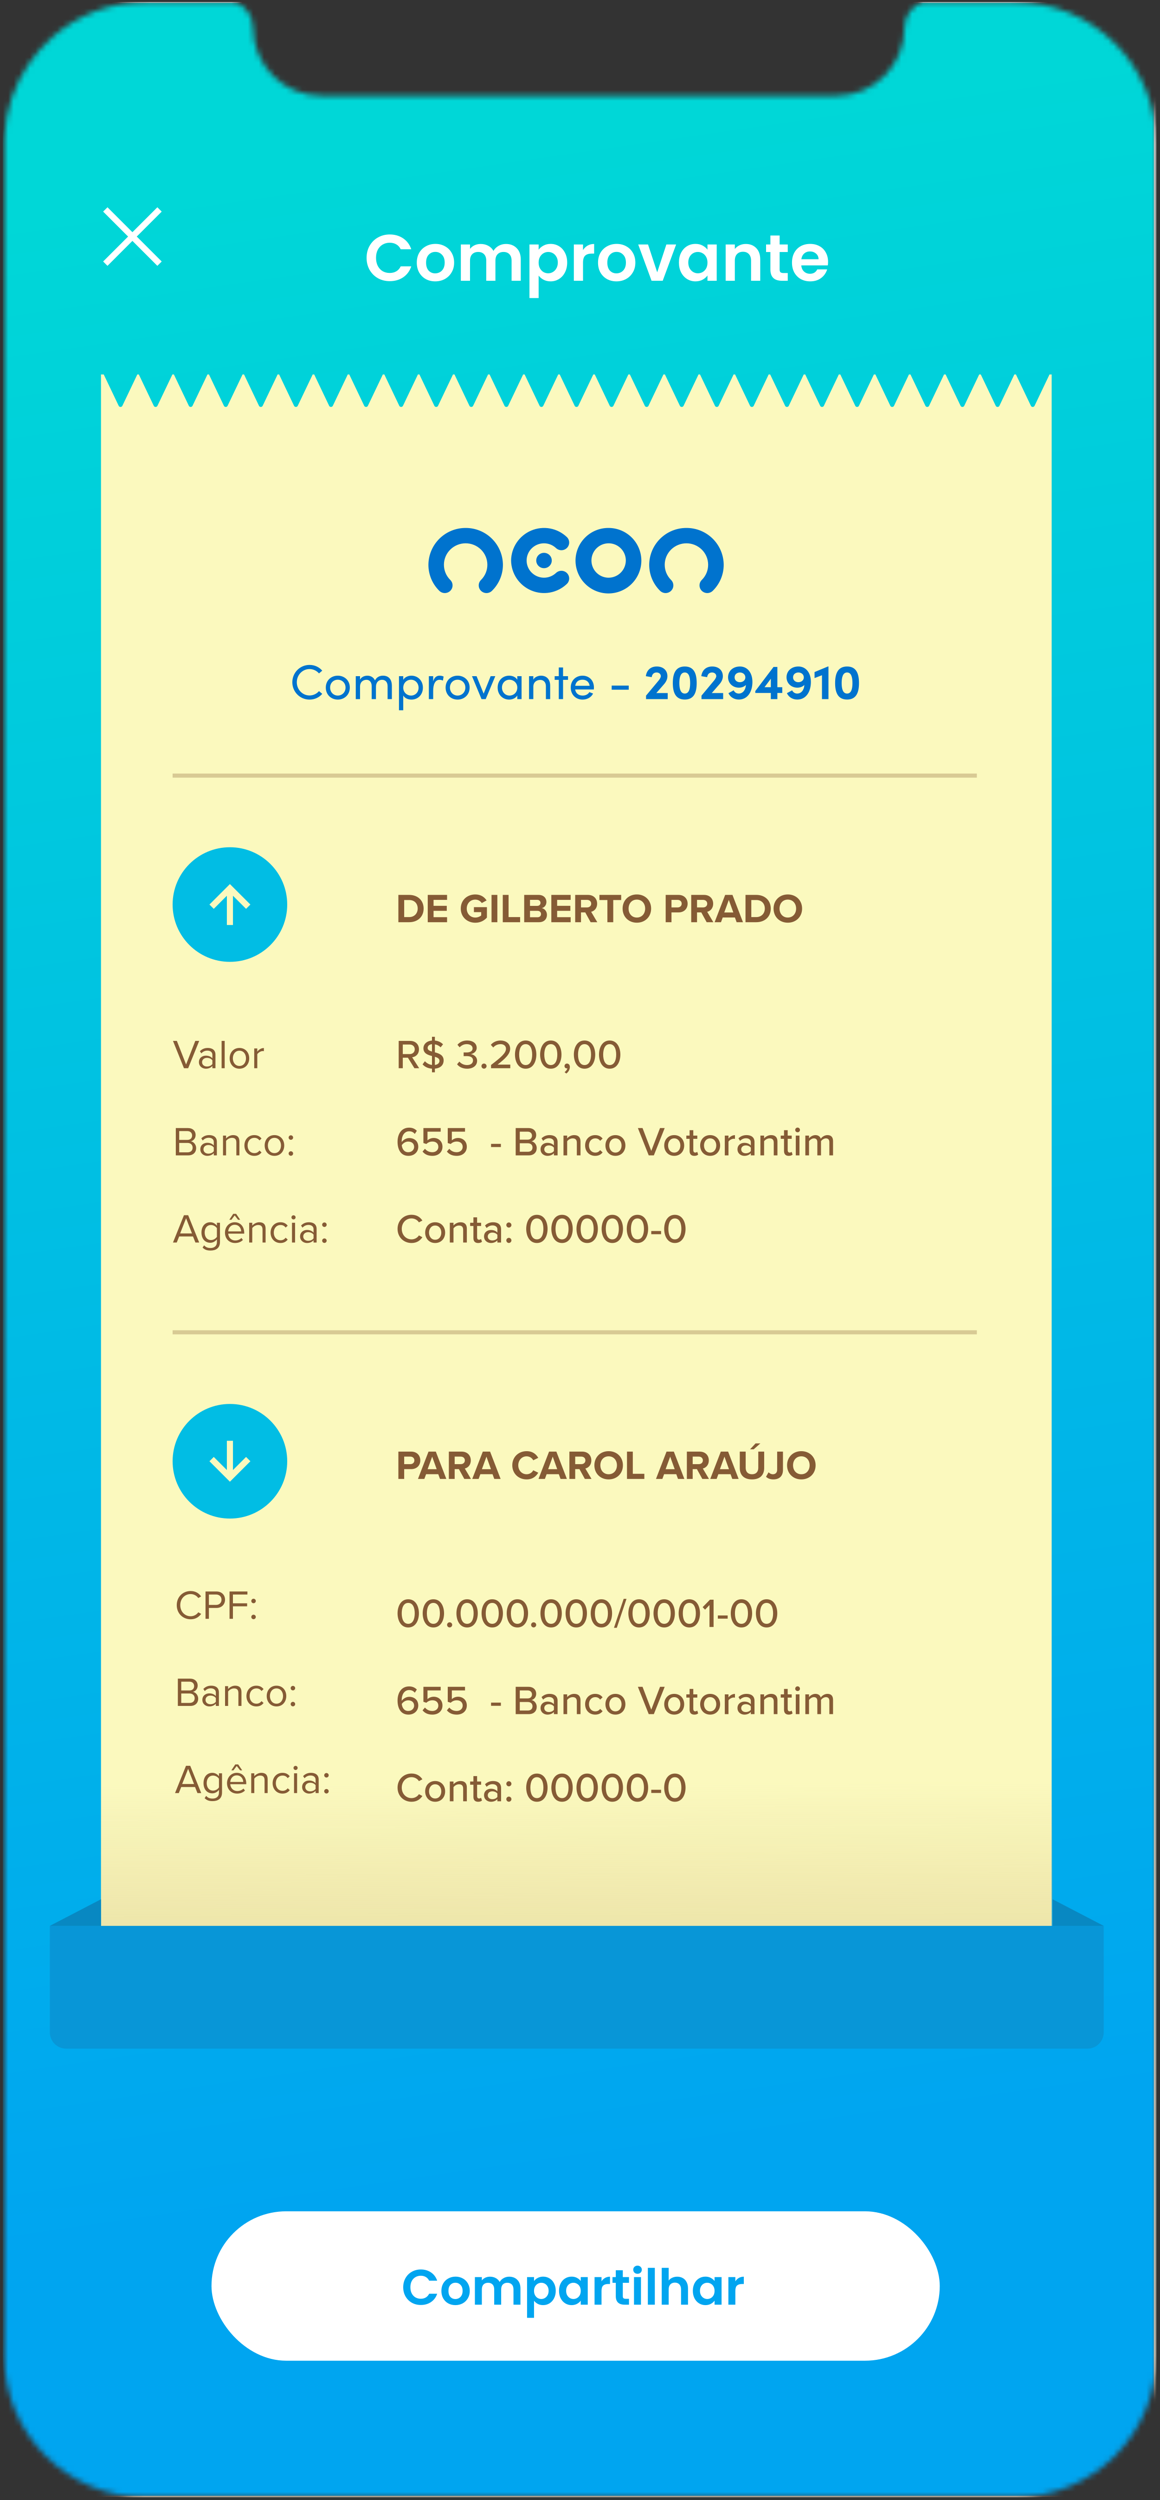 <svg width="213" height="459" viewBox="0 0 213 459" fill="none" xmlns="http://www.w3.org/2000/svg">
<rect x="0" y="0" width="213" height="459" fill="#333333" stroke="none"/>
<mask id="mask0_164_291" style="mask-type:alpha" maskUnits="userSpaceOnUse" x="0" y="0" width="213" height="459">
<path fill-rule="evenodd" clip-rule="evenodd" d="M0.806 24.95C0.782 25.402 0.771 25.857 0.771 26.315V432.533C0.771 446.866 12.39 458.485 26.723 458.485H186.389C200.723 458.485 212.342 446.866 212.342 432.533V26.315C212.342 26.259 212.342 26.203 212.342 26.147C212.251 11.891 200.667 0.362 186.389 0.362H169.416C167.472 1.046 166.078 2.899 166.078 5.077C166.078 11.977 160.485 17.57 153.586 17.57H58.963C52.063 17.57 46.47 11.977 46.47 5.077C46.47 2.899 45.076 1.046 43.132 0.362H26.723C20.256 0.362 14.342 2.728 9.798 6.64C8.047 8.148 6.5 9.885 5.203 11.805C2.643 15.594 1.057 20.096 0.806 24.95Z" fill="black"/>
</mask>
<g mask="url(#mask0_164_291)">
<path d="M0.767 0.362H212.339V458.485H0.767V0.362Z" fill="url(#paint0_linear_164_291)"/>
<rect x="0.508" y="0.526" width="211.364" height="457.674" rx="9.018" fill="url(#paint1_linear_164_291)"/>
<path fill-rule="evenodd" clip-rule="evenodd" d="M53.994 74.498C54.13 74.783 54.537 74.783 54.673 74.498L57.418 68.743H57.691L60.435 74.498C60.571 74.783 60.977 74.783 61.114 74.498L63.858 68.743H64.131L66.876 74.498C67.012 74.783 67.418 74.783 67.554 74.498L70.299 68.743H70.571L73.316 74.498C73.452 74.783 73.858 74.783 73.995 74.498L76.739 68.743H77.012L79.757 74.498C79.893 74.783 80.299 74.783 80.435 74.498L83.18 68.743H83.453L86.197 74.498C86.334 74.783 86.74 74.783 86.876 74.498L89.621 68.743H89.893L92.638 74.498C92.774 74.783 93.18 74.783 93.316 74.498L96.061 68.743H96.333L99.078 74.498C99.214 74.783 99.62 74.783 99.757 74.498L102.501 68.743H102.774L105.519 74.498C105.655 74.783 106.061 74.783 106.197 74.498L108.942 68.743H109.215L111.959 74.498C112.096 74.783 112.502 74.783 112.638 74.498L115.383 68.743H115.655L118.4 74.498C118.536 74.783 118.942 74.783 119.078 74.498L121.823 68.743H122.095L124.84 74.498C124.976 74.784 125.383 74.784 125.519 74.498L128.264 68.743H128.536L131.281 74.498C131.417 74.784 131.823 74.784 131.959 74.498L134.704 68.743H134.977L137.721 74.498C137.858 74.784 138.264 74.784 138.4 74.498L141.145 68.743H141.417L144.162 74.498C144.298 74.784 144.704 74.784 144.84 74.498L147.585 68.743H147.857L150.602 74.498C150.738 74.784 151.145 74.784 151.281 74.498L154.026 68.743H154.298L157.043 74.498C157.179 74.784 157.585 74.784 157.721 74.498L160.466 68.743H160.738L163.483 74.498C163.619 74.784 164.025 74.784 164.162 74.498L166.906 68.743H167.179L169.924 74.498C170.06 74.784 170.466 74.784 170.602 74.498L173.347 68.743H173.635L176.38 74.498C176.516 74.784 176.922 74.784 177.058 74.498L179.803 68.743H180.09L182.835 74.498C182.971 74.784 183.378 74.784 183.514 74.498L186.258 68.743H186.546L189.291 74.498C189.427 74.784 189.833 74.784 189.969 74.498L192.714 68.743H193.108V370.101H18.544V68.743H19.047L21.792 74.498C21.928 74.784 22.334 74.784 22.471 74.498L25.215 68.743H25.488L28.233 74.498C28.369 74.784 28.775 74.784 28.911 74.498L31.656 68.743H31.928L34.673 74.498C34.809 74.784 35.215 74.784 35.352 74.498L38.096 68.743H38.369L41.114 74.498C41.25 74.784 41.656 74.784 41.792 74.498L44.537 68.743H44.809L47.554 74.498C47.69 74.784 48.096 74.784 48.232 74.498L50.977 68.743H51.25L53.994 74.498Z" fill="#FBF9BE"/>
<rect opacity="0.6" x="18.544" y="327.265" width="174.728" height="37.576" fill="url(#paint2_linear_164_291)"/>
<path d="M9.15 353.568H202.666V373.107C202.666 374.767 201.32 376.113 199.66 376.113H12.156C10.496 376.113 9.15 374.767 9.15 373.107V353.568Z" fill="#0896D7"/>
<path d="M18.544 353.568H9.15L18.544 348.683V353.568Z" fill="#0888C2"/>
<path d="M193.272 353.568H202.666L193.272 348.683V353.568Z" fill="#0888C2"/>
<path d="M67.314 47.338C67.314 46.513 67.499 45.775 67.868 45.126C68.244 44.468 68.753 43.959 69.395 43.599C70.044 43.23 70.769 43.045 71.571 43.045C72.509 43.045 73.331 43.286 74.036 43.767C74.741 44.248 75.234 44.913 75.515 45.763H73.579C73.387 45.362 73.114 45.062 72.761 44.861C72.417 44.661 72.016 44.561 71.559 44.561C71.07 44.561 70.633 44.677 70.248 44.909C69.872 45.134 69.575 45.454 69.359 45.871C69.15 46.288 69.046 46.777 69.046 47.338C69.046 47.891 69.15 48.38 69.359 48.805C69.575 49.222 69.872 49.547 70.248 49.779C70.633 50.004 71.07 50.116 71.559 50.116C72.016 50.116 72.417 50.016 72.761 49.815C73.114 49.607 73.387 49.302 73.579 48.901H75.515C75.234 49.759 74.741 50.428 74.036 50.909C73.339 51.382 72.517 51.619 71.571 51.619C70.769 51.619 70.044 51.438 69.395 51.078C68.753 50.709 68.244 50.2 67.868 49.551C67.499 48.901 67.314 48.164 67.314 47.338ZM79.911 51.655C79.269 51.655 78.692 51.515 78.179 51.234C77.666 50.946 77.261 50.541 76.965 50.02C76.676 49.499 76.532 48.897 76.532 48.216C76.532 47.535 76.68 46.933 76.977 46.412C77.281 45.891 77.694 45.49 78.215 45.21C78.736 44.921 79.318 44.777 79.959 44.777C80.6 44.777 81.181 44.921 81.702 45.21C82.223 45.49 82.632 45.891 82.929 46.412C83.234 46.933 83.386 47.535 83.386 48.216C83.386 48.897 83.23 49.499 82.917 50.02C82.612 50.541 82.195 50.946 81.666 51.234C81.145 51.515 80.56 51.655 79.911 51.655ZM79.911 50.188C80.215 50.188 80.5 50.116 80.764 49.971C81.037 49.819 81.254 49.595 81.414 49.298C81.574 49.002 81.654 48.641 81.654 48.216C81.654 47.583 81.486 47.098 81.149 46.761C80.821 46.416 80.416 46.244 79.935 46.244C79.454 46.244 79.049 46.416 78.72 46.761C78.4 47.098 78.239 47.583 78.239 48.216C78.239 48.849 78.396 49.338 78.708 49.683C79.029 50.02 79.43 50.188 79.911 50.188ZM92.893 44.789C93.711 44.789 94.368 45.042 94.865 45.547C95.37 46.044 95.623 46.741 95.623 47.639V51.547H93.939V47.867C93.939 47.346 93.807 46.949 93.543 46.677C93.278 46.396 92.917 46.256 92.46 46.256C92.004 46.256 91.639 46.396 91.366 46.677C91.102 46.949 90.969 47.346 90.969 47.867V51.547H89.286V47.867C89.286 47.346 89.154 46.949 88.889 46.677C88.625 46.396 88.264 46.256 87.807 46.256C87.342 46.256 86.973 46.396 86.701 46.677C86.436 46.949 86.304 47.346 86.304 47.867V51.547H84.621V44.885H86.304V45.691C86.52 45.41 86.797 45.19 87.134 45.029C87.478 44.869 87.855 44.789 88.264 44.789C88.785 44.789 89.25 44.901 89.659 45.126C90.068 45.342 90.384 45.655 90.609 46.064C90.825 45.679 91.138 45.37 91.547 45.138C91.963 44.905 92.412 44.789 92.893 44.789ZM98.904 45.847C99.12 45.543 99.417 45.29 99.793 45.09C100.178 44.881 100.615 44.777 101.104 44.777C101.673 44.777 102.186 44.917 102.643 45.198C103.108 45.478 103.473 45.879 103.737 46.4C104.01 46.913 104.146 47.511 104.146 48.192C104.146 48.873 104.01 49.478 103.737 50.008C103.473 50.529 103.108 50.934 102.643 51.222C102.186 51.511 101.673 51.655 101.104 51.655C100.615 51.655 100.182 51.555 99.805 51.354C99.437 51.154 99.136 50.901 98.904 50.597V54.721H97.22V44.885H98.904V45.847ZM102.427 48.192C102.427 47.791 102.343 47.446 102.174 47.158C102.014 46.861 101.797 46.637 101.525 46.484C101.26 46.332 100.972 46.256 100.659 46.256C100.355 46.256 100.066 46.336 99.793 46.496C99.529 46.649 99.312 46.873 99.144 47.17C98.984 47.467 98.904 47.815 98.904 48.216C98.904 48.617 98.984 48.965 99.144 49.262C99.312 49.559 99.529 49.787 99.793 49.947C100.066 50.1 100.355 50.176 100.659 50.176C100.972 50.176 101.26 50.096 101.525 49.935C101.797 49.775 102.014 49.547 102.174 49.25C102.343 48.953 102.427 48.601 102.427 48.192ZM107.053 45.919C107.269 45.567 107.55 45.29 107.895 45.09C108.247 44.889 108.648 44.789 109.097 44.789V46.557H108.652C108.123 46.557 107.722 46.681 107.45 46.929C107.185 47.178 107.053 47.611 107.053 48.228V51.547H105.37V44.885H107.053V45.919ZM113.189 51.655C112.548 51.655 111.97 51.515 111.457 51.234C110.944 50.946 110.54 50.541 110.243 50.02C109.954 49.499 109.81 48.897 109.81 48.216C109.81 47.535 109.958 46.933 110.255 46.412C110.56 45.891 110.972 45.49 111.493 45.21C112.014 44.921 112.596 44.777 113.237 44.777C113.878 44.777 114.459 44.921 114.98 45.21C115.502 45.49 115.91 45.891 116.207 46.412C116.512 46.933 116.664 47.535 116.664 48.216C116.664 48.897 116.508 49.499 116.195 50.02C115.89 50.541 115.473 50.946 114.944 51.234C114.423 51.515 113.838 51.655 113.189 51.655ZM113.189 50.188C113.493 50.188 113.778 50.116 114.043 49.971C114.315 49.819 114.532 49.595 114.692 49.298C114.852 49.002 114.932 48.641 114.932 48.216C114.932 47.583 114.764 47.098 114.427 46.761C114.099 46.416 113.694 46.244 113.213 46.244C112.732 46.244 112.327 46.416 111.998 46.761C111.678 47.098 111.517 47.583 111.517 48.216C111.517 48.849 111.674 49.338 111.986 49.683C112.307 50.02 112.708 50.188 113.189 50.188ZM120.676 49.996L122.36 44.885H124.151L121.686 51.547H119.642L117.189 44.885H118.993L120.676 49.996ZM124.664 48.192C124.664 47.519 124.796 46.921 125.061 46.4C125.333 45.879 125.698 45.478 126.155 45.198C126.62 44.917 127.137 44.777 127.706 44.777C128.203 44.777 128.636 44.877 129.005 45.078C129.381 45.278 129.682 45.531 129.907 45.835V44.885H131.602V51.547H129.907V50.573C129.69 50.885 129.389 51.146 129.005 51.354C128.628 51.555 128.191 51.655 127.694 51.655C127.133 51.655 126.62 51.511 126.155 51.222C125.698 50.934 125.333 50.529 125.061 50.008C124.796 49.478 124.664 48.873 124.664 48.192ZM129.907 48.216C129.907 47.807 129.826 47.458 129.666 47.17C129.506 46.873 129.289 46.649 129.017 46.496C128.744 46.336 128.452 46.256 128.139 46.256C127.826 46.256 127.538 46.332 127.273 46.484C127.009 46.637 126.792 46.861 126.624 47.158C126.464 47.446 126.383 47.791 126.383 48.192C126.383 48.593 126.464 48.945 126.624 49.25C126.792 49.547 127.009 49.775 127.273 49.935C127.546 50.096 127.834 50.176 128.139 50.176C128.452 50.176 128.744 50.1 129.017 49.947C129.289 49.787 129.506 49.563 129.666 49.274C129.826 48.977 129.907 48.625 129.907 48.216ZM136.938 44.789C137.731 44.789 138.372 45.042 138.861 45.547C139.35 46.044 139.595 46.741 139.595 47.639V51.547H137.912V47.867C137.912 47.338 137.779 46.933 137.515 46.653C137.25 46.364 136.889 46.22 136.433 46.22C135.968 46.22 135.599 46.364 135.326 46.653C135.062 46.933 134.929 47.338 134.929 47.867V51.547H133.246V44.885H134.929V45.715C135.154 45.426 135.439 45.202 135.783 45.042C136.136 44.873 136.521 44.789 136.938 44.789ZM143.156 46.268V49.49C143.156 49.715 143.208 49.879 143.312 49.983C143.424 50.08 143.609 50.128 143.865 50.128H144.647V51.547H143.589C142.17 51.547 141.46 50.857 141.46 49.478V46.268H140.667V44.885H141.46V43.238H143.156V44.885H144.647V46.268H143.156ZM152.05 48.072C152.05 48.312 152.034 48.529 152.002 48.721H147.132C147.172 49.202 147.34 49.579 147.637 49.851C147.934 50.124 148.298 50.26 148.731 50.26C149.357 50.26 149.801 49.992 150.066 49.455H151.882C151.689 50.096 151.321 50.625 150.775 51.042C150.23 51.45 149.561 51.655 148.767 51.655C148.126 51.655 147.549 51.515 147.036 51.234C146.531 50.946 146.134 50.541 145.845 50.02C145.565 49.499 145.425 48.897 145.425 48.216C145.425 47.527 145.565 46.921 145.845 46.4C146.126 45.879 146.519 45.478 147.024 45.198C147.529 44.917 148.11 44.777 148.767 44.777C149.401 44.777 149.966 44.913 150.463 45.186C150.968 45.458 151.357 45.847 151.629 46.352C151.91 46.849 152.05 47.422 152.05 48.072ZM150.306 47.591C150.298 47.158 150.142 46.813 149.838 46.557C149.533 46.292 149.16 46.16 148.719 46.16C148.302 46.16 147.95 46.288 147.661 46.545C147.381 46.793 147.208 47.142 147.144 47.591H150.306Z" fill="white"/>
<path fill-rule="evenodd" clip-rule="evenodd" d="M23.518 43.428L18.938 48.008L19.735 48.806L24.315 44.225L28.895 48.806L29.692 48.008L25.112 43.428L29.692 38.848L28.895 38.051L24.315 42.631L19.735 38.051L18.938 38.848L23.518 43.428Z" fill="white"/>
<path fill-rule="evenodd" clip-rule="evenodd" d="M104.116 100.58C104.245 100.447 104.347 100.29 104.415 100.117C104.483 99.944 104.516 99.76 104.512 99.574C104.508 99.389 104.467 99.206 104.391 99.036C104.316 98.867 104.207 98.714 104.072 98.587C103.218 97.776 102.145 97.233 100.987 97.022C99.828 96.812 98.633 96.944 97.548 97.401C96.463 97.859 95.535 98.624 94.878 99.6C94.22 100.577 93.861 101.725 93.846 102.902C93.861 104.08 94.22 105.227 94.878 106.204C95.535 107.181 96.463 107.945 97.548 108.403C98.633 108.861 99.828 108.992 100.987 108.782C102.145 108.572 103.218 108.028 104.072 107.218C104.207 107.091 104.316 106.938 104.391 106.768C104.467 106.599 104.508 106.416 104.512 106.23C104.516 106.045 104.483 105.86 104.415 105.687C104.347 105.515 104.245 105.357 104.116 105.224C103.853 104.954 103.494 104.799 103.117 104.791C102.74 104.783 102.375 104.923 102.1 105.182C101.492 105.756 100.683 106.071 99.846 106.059C99.009 106.047 98.21 105.71 97.617 105.119C97.326 104.828 97.094 104.483 96.936 104.102C96.778 103.722 96.697 103.314 96.697 102.902C96.697 102.49 96.778 102.082 96.936 101.702C97.094 101.322 97.326 100.976 97.617 100.685C98.21 100.094 99.009 99.757 99.846 99.745C100.683 99.734 101.492 100.048 102.1 100.623C102.375 100.881 102.74 101.022 103.117 101.014C103.494 101.006 103.853 100.85 104.116 100.58V100.58ZM111.722 96.926C110.128 96.919 108.596 97.544 107.463 98.664C106.329 99.785 105.687 101.309 105.676 102.903C105.676 104.507 106.313 106.044 107.447 107.178C108.58 108.312 110.118 108.949 111.722 108.949C113.325 108.949 114.863 108.312 115.997 107.178C117.131 106.044 117.768 104.507 117.768 102.903C117.757 101.309 117.114 99.785 115.981 98.664C114.847 97.544 113.316 96.919 111.722 96.926ZM111.722 106.06C111.099 106.053 110.492 105.862 109.978 105.51C109.463 105.159 109.064 104.664 108.831 104.086C108.597 103.509 108.54 102.875 108.666 102.265C108.791 101.655 109.095 101.096 109.538 100.658C109.981 100.22 110.544 99.922 111.155 99.804C111.767 99.685 112.399 99.749 112.974 99.989C113.549 100.229 114.04 100.634 114.385 101.153C114.731 101.671 114.915 102.28 114.915 102.903C114.913 103.32 114.828 103.732 114.666 104.117C114.505 104.501 114.269 104.85 113.972 105.143C113.676 105.436 113.324 105.668 112.938 105.825C112.552 105.982 112.139 106.062 111.722 106.06ZM126.047 96.926C124.244 96.918 122.511 97.626 121.229 98.894C119.947 100.162 119.22 101.887 119.207 103.69C119.206 104.579 119.382 105.46 119.726 106.28C120.069 107.101 120.573 107.844 121.208 108.467C121.477 108.732 121.839 108.88 122.216 108.88C122.593 108.88 122.955 108.732 123.223 108.467C123.356 108.337 123.461 108.182 123.533 108.011C123.604 107.84 123.641 107.656 123.641 107.47C123.641 107.285 123.604 107.101 123.533 106.93C123.461 106.758 123.356 106.603 123.223 106.473C122.854 106.109 122.56 105.675 122.359 105.197C122.159 104.718 122.055 104.204 122.055 103.686C122.055 103.167 122.159 102.653 122.359 102.174C122.56 101.696 122.854 101.262 123.223 100.898C123.975 100.158 124.988 99.744 126.043 99.744C127.098 99.744 128.11 100.158 128.862 100.898C129.232 101.262 129.526 101.696 129.727 102.174C129.927 102.653 130.031 103.167 130.031 103.686C130.031 104.204 129.927 104.718 129.727 105.197C129.526 105.675 129.232 106.109 128.862 106.473C128.73 106.603 128.625 106.758 128.553 106.93C128.482 107.101 128.445 107.284 128.445 107.47C128.445 107.656 128.482 107.839 128.553 108.01C128.625 108.182 128.73 108.337 128.862 108.467C129.131 108.731 129.493 108.879 129.87 108.879C130.247 108.879 130.609 108.731 130.878 108.467C131.514 107.845 132.02 107.102 132.365 106.281C132.71 105.461 132.888 104.58 132.888 103.69C132.875 101.886 132.148 100.162 130.866 98.894C129.583 97.626 127.85 96.918 126.047 96.926ZM80.688 98.895C81.97 97.627 83.703 96.919 85.506 96.927C87.309 96.919 89.042 97.627 90.324 98.895C91.607 100.163 92.334 101.887 92.347 103.691C92.347 104.581 92.169 105.462 91.824 106.282C91.478 107.102 90.973 107.845 90.337 108.467C90.068 108.732 89.706 108.88 89.329 108.88C88.952 108.88 88.59 108.732 88.321 108.467C88.189 108.337 88.084 108.182 88.012 108.011C87.94 107.84 87.903 107.656 87.903 107.47C87.903 107.285 87.94 107.101 88.012 106.93C88.084 106.758 88.189 106.603 88.321 106.473C88.691 106.109 88.985 105.675 89.186 105.197C89.386 104.718 89.49 104.204 89.49 103.685C89.49 103.166 89.386 102.653 89.186 102.174C88.985 101.695 88.691 101.262 88.321 100.898C87.569 100.158 86.556 99.743 85.501 99.743C84.447 99.743 83.434 100.158 82.682 100.898C82.312 101.262 82.018 101.695 81.817 102.174C81.617 102.653 81.513 103.166 81.513 103.685C81.513 104.204 81.617 104.718 81.817 105.197C82.018 105.675 82.312 106.109 82.682 106.473C82.814 106.603 82.919 106.758 82.991 106.93C83.063 107.101 83.1 107.285 83.1 107.47C83.1 107.656 83.063 107.84 82.991 108.011C82.919 108.182 82.814 108.337 82.682 108.467C82.413 108.732 82.051 108.88 81.674 108.88C81.297 108.88 80.935 108.732 80.666 108.467C80.032 107.844 79.528 107.101 79.184 106.281C78.841 105.461 78.664 104.58 78.665 103.691C78.678 101.887 79.405 100.163 80.688 98.895ZM101.316 102.895C101.32 103.673 100.686 104.307 99.899 104.312C99.112 104.316 98.47 103.689 98.466 102.911C98.461 102.132 99.096 101.498 99.883 101.494C100.67 101.489 101.312 102.117 101.316 102.895Z" fill="#0073CE"/>
<rect x="38.835" y="405.97" width="133.723" height="27.43" rx="13.715" fill="white"/>
<path d="M74.038 419.913C74.038 419.285 74.179 418.724 74.459 418.23C74.746 417.731 75.133 417.344 75.62 417.069C76.114 416.789 76.666 416.649 77.275 416.649C77.988 416.649 78.613 416.832 79.15 417.197C79.686 417.563 80.061 418.069 80.274 418.715H78.802C78.656 418.41 78.449 418.182 78.18 418.029C77.918 417.877 77.614 417.801 77.266 417.801C76.894 417.801 76.562 417.889 76.269 418.066C75.983 418.237 75.757 418.48 75.593 418.797C75.434 419.114 75.355 419.486 75.355 419.913C75.355 420.333 75.434 420.705 75.593 421.028C75.757 421.345 75.983 421.592 76.269 421.769C76.562 421.94 76.894 422.025 77.266 422.025C77.614 422.025 77.918 421.949 78.18 421.796C78.449 421.638 78.656 421.406 78.802 421.102H80.274C80.061 421.754 79.686 422.263 79.15 422.628C78.619 422.988 77.995 423.168 77.275 423.168C76.666 423.168 76.114 423.031 75.62 422.757C75.133 422.476 74.746 422.089 74.459 421.595C74.179 421.102 74.038 420.541 74.038 419.913ZM83.617 423.195C83.129 423.195 82.69 423.089 82.3 422.875C81.91 422.656 81.602 422.348 81.377 421.952C81.157 421.556 81.048 421.098 81.048 420.58C81.048 420.062 81.16 419.605 81.386 419.209C81.618 418.813 81.931 418.508 82.328 418.294C82.724 418.075 83.166 417.965 83.653 417.965C84.141 417.965 84.583 418.075 84.979 418.294C85.376 418.508 85.686 418.813 85.912 419.209C86.144 419.605 86.259 420.062 86.259 420.58C86.259 421.098 86.141 421.556 85.903 421.952C85.671 422.348 85.354 422.656 84.952 422.875C84.556 423.089 84.111 423.195 83.617 423.195ZM83.617 422.08C83.849 422.08 84.065 422.025 84.266 421.915C84.473 421.799 84.638 421.629 84.76 421.403C84.882 421.178 84.943 420.903 84.943 420.58C84.943 420.099 84.815 419.73 84.559 419.474C84.309 419.212 84.001 419.081 83.635 419.081C83.269 419.081 82.962 419.212 82.712 419.474C82.468 419.73 82.346 420.099 82.346 420.58C82.346 421.062 82.465 421.434 82.703 421.696C82.946 421.952 83.251 422.08 83.617 422.08ZM93.489 417.974C94.111 417.974 94.611 418.166 94.989 418.551C95.373 418.928 95.565 419.459 95.565 420.141V423.113H94.285V420.315C94.285 419.919 94.184 419.617 93.983 419.41C93.782 419.197 93.507 419.09 93.16 419.09C92.812 419.09 92.535 419.197 92.328 419.41C92.127 419.617 92.026 419.919 92.026 420.315V423.113H90.746V420.315C90.746 419.919 90.645 419.617 90.444 419.41C90.243 419.197 89.969 419.09 89.621 419.09C89.268 419.09 88.987 419.197 88.78 419.41C88.579 419.617 88.478 419.919 88.478 420.315V423.113H87.198V418.048H88.478V418.66C88.643 418.447 88.853 418.279 89.109 418.157C89.371 418.035 89.658 417.974 89.969 417.974C90.365 417.974 90.719 418.06 91.029 418.23C91.34 418.395 91.581 418.633 91.752 418.944C91.916 418.651 92.154 418.416 92.465 418.24C92.782 418.063 93.123 417.974 93.489 417.974ZM98.059 418.779C98.224 418.547 98.45 418.355 98.736 418.203C99.029 418.045 99.361 417.965 99.733 417.965C100.165 417.965 100.556 418.072 100.903 418.285C101.257 418.499 101.534 418.803 101.735 419.2C101.942 419.59 102.046 420.044 102.046 420.562C102.046 421.08 101.942 421.54 101.735 421.943C101.534 422.339 101.257 422.647 100.903 422.866C100.556 423.086 100.165 423.195 99.733 423.195C99.361 423.195 99.032 423.119 98.745 422.967C98.465 422.814 98.236 422.622 98.059 422.391V425.527H96.779V418.048H98.059V418.779ZM100.738 420.562C100.738 420.257 100.674 419.995 100.546 419.776C100.425 419.55 100.26 419.38 100.053 419.264C99.852 419.148 99.632 419.09 99.394 419.09C99.163 419.09 98.943 419.151 98.736 419.273C98.535 419.389 98.37 419.559 98.242 419.785C98.12 420.01 98.059 420.276 98.059 420.58C98.059 420.885 98.12 421.15 98.242 421.376C98.37 421.601 98.535 421.775 98.736 421.897C98.943 422.013 99.163 422.071 99.394 422.071C99.632 422.071 99.852 422.01 100.053 421.888C100.26 421.766 100.425 421.592 100.546 421.367C100.674 421.141 100.738 420.873 100.738 420.562ZM102.647 420.562C102.647 420.05 102.748 419.596 102.949 419.2C103.156 418.803 103.433 418.499 103.781 418.285C104.134 418.072 104.528 417.965 104.96 417.965C105.338 417.965 105.667 418.042 105.948 418.194C106.234 418.346 106.463 418.538 106.634 418.77V418.048H107.923V423.113H106.634V422.372C106.469 422.61 106.24 422.808 105.948 422.967C105.661 423.119 105.329 423.195 104.951 423.195C104.524 423.195 104.134 423.086 103.781 422.866C103.433 422.647 103.156 422.339 102.949 421.943C102.748 421.54 102.647 421.08 102.647 420.562ZM106.634 420.58C106.634 420.269 106.573 420.004 106.451 419.785C106.329 419.559 106.164 419.389 105.957 419.273C105.75 419.151 105.527 419.09 105.289 419.09C105.052 419.09 104.832 419.148 104.631 419.264C104.43 419.38 104.265 419.55 104.137 419.776C104.016 419.995 103.955 420.257 103.955 420.562C103.955 420.867 104.016 421.135 104.137 421.367C104.265 421.592 104.43 421.766 104.631 421.888C104.838 422.01 105.058 422.071 105.289 422.071C105.527 422.071 105.75 422.013 105.957 421.897C106.164 421.775 106.329 421.604 106.451 421.385C106.573 421.159 106.634 420.891 106.634 420.58ZM110.453 418.834C110.618 418.566 110.831 418.355 111.093 418.203C111.361 418.051 111.666 417.974 112.008 417.974V419.319H111.669C111.267 419.319 110.962 419.413 110.755 419.602C110.554 419.791 110.453 420.12 110.453 420.59V423.113H109.173V418.048H110.453V418.834ZM114.36 419.099V421.55C114.36 421.72 114.4 421.845 114.479 421.924C114.564 421.998 114.704 422.034 114.9 422.034H115.494V423.113H114.689C113.61 423.113 113.071 422.589 113.071 421.54V419.099H112.467V418.048H113.071V416.795H114.36V418.048H115.494V419.099H114.36ZM117.064 417.444C116.838 417.444 116.649 417.374 116.497 417.234C116.351 417.088 116.277 416.908 116.277 416.694C116.277 416.481 116.351 416.304 116.497 416.164C116.649 416.018 116.838 415.945 117.064 415.945C117.289 415.945 117.475 416.018 117.622 416.164C117.774 416.304 117.85 416.481 117.85 416.694C117.85 416.908 117.774 417.088 117.622 417.234C117.475 417.374 117.289 417.444 117.064 417.444ZM117.695 418.048V423.113H116.415V418.048H117.695ZM120.239 416.347V423.113H118.959V416.347H120.239ZM124.357 417.974C124.741 417.974 125.082 418.06 125.381 418.23C125.68 418.395 125.911 418.642 126.076 418.971C126.247 419.294 126.332 419.684 126.332 420.141V423.113H125.052V420.315C125.052 419.913 124.951 419.605 124.75 419.392C124.549 419.172 124.275 419.063 123.927 419.063C123.574 419.063 123.293 419.172 123.086 419.392C122.885 419.605 122.784 419.913 122.784 420.315V423.113H121.504V416.347H122.784V418.679C122.949 418.459 123.168 418.288 123.443 418.166C123.717 418.038 124.022 417.974 124.357 417.974ZM127.22 420.562C127.22 420.05 127.321 419.596 127.522 419.2C127.729 418.803 128.006 418.499 128.354 418.285C128.707 418.072 129.101 417.965 129.533 417.965C129.911 417.965 130.24 418.042 130.521 418.194C130.807 418.346 131.036 418.538 131.207 418.77V418.048H132.496V423.113H131.207V422.372C131.042 422.61 130.813 422.808 130.521 422.967C130.234 423.119 129.902 423.195 129.524 423.195C129.098 423.195 128.707 423.086 128.354 422.866C128.006 422.647 127.729 422.339 127.522 421.943C127.321 421.54 127.22 421.08 127.22 420.562ZM131.207 420.58C131.207 420.269 131.146 420.004 131.024 419.785C130.902 419.559 130.737 419.389 130.53 419.273C130.323 419.151 130.1 419.09 129.863 419.09C129.625 419.09 129.405 419.148 129.204 419.264C129.003 419.38 128.838 419.55 128.71 419.776C128.589 419.995 128.528 420.257 128.528 420.562C128.528 420.867 128.589 421.135 128.71 421.367C128.838 421.592 129.003 421.766 129.204 421.888C129.411 422.01 129.631 422.071 129.863 422.071C130.1 422.071 130.323 422.013 130.53 421.897C130.737 421.775 130.902 421.604 131.024 421.385C131.146 421.159 131.207 420.891 131.207 420.58ZM135.026 418.834C135.191 418.566 135.404 418.355 135.666 418.203C135.934 418.051 136.239 417.974 136.581 417.974V419.319H136.242C135.84 419.319 135.535 419.413 135.328 419.602C135.127 419.791 135.026 420.12 135.026 420.59V423.113H133.746V418.048H135.026V418.834Z" fill="#01A5F0"/>
<path d="M56.834 128.439C57.79 128.439 58.619 128.033 59.169 127.384L58.574 126.879C58.159 127.366 57.528 127.682 56.834 127.682C55.526 127.682 54.498 126.581 54.498 125.256C54.498 123.921 55.526 122.83 56.834 122.83C57.528 122.83 58.159 123.146 58.574 123.632L59.169 123.127C58.619 122.478 57.79 122.072 56.834 122.072C55.075 122.072 53.677 123.497 53.677 125.256C53.677 127.014 55.075 128.439 56.834 128.439ZM62.024 128.439C63.224 128.439 64.234 127.564 64.234 126.23C64.234 124.895 63.224 124.047 62.024 124.047C60.825 124.047 59.824 124.895 59.824 126.23C59.824 127.564 60.825 128.439 62.024 128.439ZM62.024 127.7C61.258 127.7 60.617 127.105 60.617 126.23C60.617 125.364 61.258 124.787 62.024 124.787C62.8 124.787 63.449 125.364 63.449 126.23C63.449 127.105 62.8 127.7 62.024 127.7ZM70.322 124.047C69.898 124.047 69.231 124.174 68.852 124.922C68.609 124.363 68.076 124.047 67.463 124.047C66.868 124.047 66.327 124.327 66.11 124.778V124.138H65.326V128.349H66.11V126.067C66.11 125.175 66.706 124.805 67.301 124.805C67.86 124.805 68.248 125.247 68.248 125.959V128.349H69.032V126.203L69.041 126.239C68.969 125.427 69.42 124.796 70.169 124.805C70.782 124.805 71.17 125.256 71.17 125.959V128.349H71.954V125.914C71.954 124.733 71.377 124.047 70.322 124.047ZM75.542 124.047C74.938 124.047 74.325 124.318 74.045 124.805V124.138H73.261V130.396H74.045V127.691C74.325 128.187 74.92 128.439 75.551 128.439C76.706 128.439 77.653 127.582 77.653 126.248C77.653 124.922 76.697 124.047 75.542 124.047ZM75.47 127.7C74.785 127.7 74.045 127.168 74.045 126.257C74.045 125.355 74.722 124.787 75.47 124.787C76.246 124.787 76.859 125.418 76.859 126.257C76.859 127.105 76.246 127.7 75.47 127.7ZM80.722 124.047C80.163 124.047 79.757 124.354 79.541 125.093V124.138H78.748V128.349H79.541V126.807C79.541 125.698 79.875 124.805 80.713 124.805C80.876 124.805 81.101 124.841 81.327 124.949L81.453 124.21C81.327 124.128 81.02 124.047 80.722 124.047ZM84.023 128.439C85.223 128.439 86.233 127.564 86.233 126.23C86.233 124.895 85.223 124.047 84.023 124.047C82.824 124.047 81.823 124.895 81.823 126.23C81.823 127.564 82.824 128.439 84.023 128.439ZM84.023 127.7C83.257 127.7 82.617 127.105 82.617 126.23C82.617 125.364 83.257 124.787 84.023 124.787C84.799 124.787 85.448 125.364 85.448 126.23C85.448 127.105 84.799 127.7 84.023 127.7ZM90.096 124.138L88.807 127.348L87.508 124.138H86.669L88.419 128.349H89.186L90.944 124.138H90.096ZM94.986 124.138V124.796C94.706 124.3 94.111 124.047 93.48 124.047C92.326 124.047 91.379 124.904 91.379 126.239C91.379 127.564 92.335 128.439 93.489 128.439C94.093 128.439 94.706 128.169 94.986 127.682V128.349H95.771V124.138H94.986ZM93.552 127.7C92.785 127.7 92.172 127.068 92.172 126.23C92.172 125.382 92.785 124.787 93.552 124.787C94.246 124.787 94.986 125.319 94.986 126.23C94.986 127.132 94.31 127.7 93.552 127.7ZM99.327 124.047C98.867 124.047 98.182 124.264 97.93 124.778V124.138H97.145V128.349H97.93V126.067C97.93 125.157 98.633 124.823 99.219 124.823C99.805 124.823 100.238 125.256 100.238 125.959V128.349H101.023V125.914C101.032 124.733 100.373 124.047 99.327 124.047ZM104.299 124.138H103.389V122.541H102.604V124.138H101.846V124.814H102.604V128.349H103.389V124.814H104.299V124.138ZM109.057 126.23C109.057 124.895 108.164 124.047 106.964 124.047C105.765 124.047 104.8 124.895 104.8 126.23C104.8 127.564 105.765 128.439 106.964 128.439C107.776 128.439 108.534 128.06 108.903 127.33L108.218 127.059C107.984 127.483 107.506 127.7 106.992 127.7C106.27 127.7 105.729 127.33 105.612 126.581H109.039C109.048 126.464 109.057 126.347 109.057 126.23ZM105.621 125.905C105.747 125.148 106.252 124.787 106.964 124.787C107.659 124.787 108.173 125.184 108.272 125.905H105.621ZM112.317 126.627H115.447V125.869H112.317V126.627ZM120.512 127.24L121.901 125.644C122.28 125.22 122.55 124.715 122.55 124.147C122.55 123.073 121.784 122.361 120.602 122.361C119.421 122.361 118.735 123.082 118.591 124.138L119.664 124.318C119.737 123.804 120.034 123.461 120.557 123.461C121.017 123.461 121.342 123.741 121.342 124.138C121.342 124.336 121.179 124.643 120.936 124.94L118.627 127.709V128.349H122.604V127.24H120.512ZM125.743 128.43C127.457 128.43 127.926 127.086 127.926 125.409C127.926 123.705 127.457 122.361 125.743 122.361C124.021 122.361 123.543 123.705 123.543 125.409C123.543 127.086 124.021 128.43 125.743 128.43ZM125.743 127.33C124.977 127.33 124.742 126.482 124.742 125.409C124.742 124.318 124.977 123.461 125.743 123.461C126.501 123.461 126.726 124.318 126.726 125.409C126.726 126.482 126.501 127.33 125.743 127.33ZM130.693 127.24L132.082 125.644C132.46 125.22 132.731 124.715 132.731 124.147C132.731 123.073 131.964 122.361 130.783 122.361C129.602 122.361 128.916 123.082 128.772 124.138L129.845 124.318C129.917 123.804 130.215 123.461 130.738 123.461C131.198 123.461 131.522 123.741 131.522 124.138C131.522 124.336 131.36 124.643 131.117 124.94L128.808 127.709V128.349H132.785V127.24H130.693ZM135.87 122.361C134.553 122.361 133.687 123.218 133.687 124.345C133.687 125.373 134.481 126.248 135.68 126.248C136.249 126.248 136.672 126.04 136.961 125.752C136.916 126.672 136.393 127.33 135.653 127.33C135.266 127.33 134.905 127.132 134.715 126.735L133.76 127.258C134.12 128.06 134.887 128.43 135.662 128.43C137.322 128.43 138.16 126.942 138.16 125.193C138.16 123.515 137.25 122.361 135.87 122.361ZM135.843 125.247C135.284 125.238 134.887 124.868 134.887 124.354C134.887 123.831 135.293 123.461 135.879 123.461C136.456 123.47 136.862 123.849 136.862 124.372C136.853 124.886 136.429 125.247 135.843 125.247ZM143.641 126.167H142.74V122.442H142.036L138.69 126.87V127.222H141.54V128.349H142.74V127.222H143.641V126.167ZM140.377 126.167L141.54 124.606V126.167H140.377ZM146.605 122.361C145.289 122.361 144.423 123.218 144.423 124.345C144.423 125.373 145.217 126.248 146.416 126.248C146.984 126.248 147.408 126.04 147.697 125.752C147.651 126.672 147.128 127.33 146.389 127.33C146.001 127.33 145.64 127.132 145.451 126.735L144.495 127.258C144.856 128.06 145.622 128.43 146.398 128.43C148.057 128.43 148.896 126.942 148.896 125.193C148.896 123.515 147.985 122.361 146.605 122.361ZM146.578 125.247C146.019 125.238 145.622 124.868 145.622 124.354C145.622 123.831 146.028 123.461 146.614 123.461C147.191 123.47 147.597 123.849 147.597 124.372C147.588 124.886 147.164 125.247 146.578 125.247ZM152.023 122.361L149.57 123.38V124.489L150.932 123.966V128.349H152.122V122.361H152.023ZM155.546 128.43C157.259 128.43 157.728 127.086 157.728 125.409C157.728 123.705 157.259 122.361 155.546 122.361C153.823 122.361 153.345 123.705 153.345 125.409C153.345 127.086 153.823 128.43 155.546 128.43ZM155.546 127.33C154.779 127.33 154.544 126.482 154.544 125.409C154.544 124.318 154.779 123.461 155.546 123.461C156.303 123.461 156.529 124.318 156.529 125.409C156.529 126.482 156.303 127.33 155.546 127.33Z" fill="#0073CE"/>
<path opacity="0.3" d="M31.696 142.392H179.369" stroke="#855B35" stroke-width="0.752"/>
<path opacity="0.3" d="M31.696 244.598H179.369" stroke="#855B35" stroke-width="0.752"/>
<path d="M73.149 169.307H75.126C76.697 169.307 77.786 168.315 77.786 166.804C77.786 165.294 76.697 164.294 75.126 164.294H73.149V169.307ZM74.216 168.367V165.234H75.126C76.155 165.234 76.697 165.917 76.697 166.804C76.697 167.653 76.118 168.367 75.126 168.367H74.216ZM78.543 169.307H82.091V168.382H79.611V167.218H82.038V166.301H79.611V165.211H82.091V164.294H78.543V169.307ZM84.607 166.804C84.607 168.382 85.81 169.404 87.275 169.404C88.184 169.404 88.898 169.029 89.409 168.458V166.541H87.02V167.458H88.357V168.067C88.139 168.262 87.734 168.45 87.275 168.45C86.366 168.45 85.704 167.751 85.704 166.804C85.704 165.857 86.366 165.158 87.275 165.158C87.801 165.158 88.23 165.436 88.463 165.79L89.349 165.309C88.966 164.715 88.312 164.211 87.275 164.211C85.81 164.211 84.607 165.218 84.607 166.804ZM90.257 169.307H91.324V164.294H90.257V169.307ZM92.319 169.307H95.505V168.367H93.386V164.294H92.319V169.307ZM96.253 169.307H98.973C99.927 169.307 100.431 168.706 100.431 167.954C100.431 167.323 100.003 166.804 99.469 166.722C99.942 166.624 100.333 166.203 100.333 165.572C100.333 164.903 99.845 164.294 98.89 164.294H96.253V169.307ZM97.32 166.308V165.203H98.657C99.018 165.203 99.244 165.444 99.244 165.752C99.244 166.075 99.018 166.308 98.657 166.308H97.32ZM97.32 168.397V167.218H98.695C99.116 167.218 99.341 167.488 99.341 167.804C99.341 168.164 99.101 168.397 98.695 168.397H97.32ZM101.236 169.307H104.783V168.382H102.303V167.218H104.73V166.301H102.303V165.211H104.783V164.294H101.236V169.307ZM108.45 169.307H109.675L108.548 167.398C109.089 167.27 109.645 166.797 109.645 165.91C109.645 164.978 109.007 164.294 107.962 164.294H105.617V169.307H106.684V167.511H107.466L108.45 169.307ZM108.556 165.902C108.556 166.323 108.232 166.594 107.804 166.594H106.684V165.211H107.804C108.232 165.211 108.556 165.482 108.556 165.902ZM111.53 169.307H112.605V165.234H114.063V164.294H110.065V165.234H111.53V169.307ZM114.323 166.804C114.323 168.315 115.428 169.397 116.938 169.397C118.456 169.397 119.561 168.315 119.561 166.804C119.561 165.294 118.456 164.211 116.938 164.211C115.428 164.211 114.323 165.294 114.323 166.804ZM118.464 166.804C118.464 167.736 117.863 168.45 116.938 168.45C116.014 168.45 115.42 167.736 115.42 166.804C115.42 165.865 116.014 165.158 116.938 165.158C117.863 165.158 118.464 165.865 118.464 166.804ZM122.233 169.307H123.3V167.511H124.577C125.66 167.511 126.261 166.782 126.261 165.91C126.261 165.031 125.667 164.294 124.577 164.294H122.233V169.307ZM125.171 165.902C125.171 166.323 124.856 166.594 124.435 166.594H123.3V165.211H124.435C124.856 165.211 125.171 165.489 125.171 165.902ZM129.756 169.307H130.981L129.853 167.398C130.394 167.27 130.951 166.797 130.951 165.91C130.951 164.978 130.312 164.294 129.267 164.294H126.922V169.307H127.99V167.511H128.771L129.756 169.307ZM129.861 165.902C129.861 166.323 129.538 166.594 129.109 166.594H127.99V165.211H129.109C129.538 165.211 129.861 165.482 129.861 165.902ZM135.261 169.307H136.426L134.495 164.294H133.157L131.218 169.307H132.39L132.706 168.442H134.945L135.261 169.307ZM133.826 165.218L134.652 167.518H132.991L133.826 165.218ZM136.889 169.307H138.865C140.436 169.307 141.526 168.315 141.526 166.804C141.526 165.294 140.436 164.294 138.865 164.294H136.889V169.307ZM137.956 168.367V165.234H138.865C139.895 165.234 140.436 165.917 140.436 166.804C140.436 167.653 139.857 168.367 138.865 168.367H137.956ZM142.042 166.804C142.042 168.315 143.147 169.397 144.658 169.397C146.176 169.397 147.281 168.315 147.281 166.804C147.281 165.294 146.176 164.211 144.658 164.211C143.147 164.211 142.042 165.294 142.042 166.804ZM146.183 166.804C146.183 167.736 145.582 168.45 144.658 168.45C143.733 168.45 143.14 167.736 143.14 166.804C143.14 165.865 143.733 165.158 144.658 165.158C145.582 165.158 146.183 165.865 146.183 166.804Z" fill="#855B35"/>
<path d="M73.149 271.513H74.216V269.717H75.494C76.576 269.717 77.177 268.988 77.177 268.116C77.177 267.237 76.584 266.5 75.494 266.5H73.149V271.513ZM76.088 268.109C76.088 268.53 75.772 268.8 75.351 268.8H74.216V267.417H75.351C75.772 267.417 76.088 267.695 76.088 268.109ZM80.791 271.513H81.956L80.024 266.5H78.686L76.748 271.513H77.92L78.236 270.649H80.475L80.791 271.513ZM79.355 267.425L80.182 269.724H78.521L79.355 267.425ZM85.252 271.513H86.477L85.349 269.604C85.891 269.476 86.447 269.003 86.447 268.116C86.447 267.184 85.808 266.5 84.763 266.5H82.418V271.513H83.486V269.717H84.267L85.252 271.513ZM85.357 268.109C85.357 268.53 85.034 268.8 84.605 268.8H83.486V267.417H84.605C85.034 267.417 85.357 267.688 85.357 268.109ZM90.757 271.513H91.922L89.991 266.5H88.653L86.714 271.513H87.886L88.202 270.649H90.442L90.757 271.513ZM89.322 267.425L90.148 269.724H88.488L89.322 267.425ZM96.698 271.603C97.84 271.603 98.471 270.994 98.832 270.371L97.915 269.927C97.705 270.341 97.254 270.656 96.698 270.656C95.826 270.656 95.165 269.957 95.165 269.01C95.165 268.064 95.826 267.365 96.698 267.365C97.254 267.365 97.705 267.688 97.915 268.094L98.832 267.643C98.479 267.019 97.84 266.418 96.698 266.418C95.232 266.418 94.067 267.47 94.067 269.01C94.067 270.551 95.232 271.603 96.698 271.603ZM102.925 271.513H104.09L102.159 266.5H100.821L98.882 271.513H100.054L100.37 270.649H102.61L102.925 271.513ZM101.49 267.425L102.317 269.724H100.656L101.49 267.425ZM107.386 271.513H108.611L107.484 269.604C108.025 269.476 108.581 269.003 108.581 268.116C108.581 267.184 107.942 266.5 106.898 266.5H104.553V271.513H105.62V269.717H106.402L107.386 271.513ZM107.491 268.109C107.491 268.53 107.168 268.8 106.74 268.8H105.62V267.417H106.74C107.168 267.417 107.491 267.688 107.491 268.109ZM109.142 269.01C109.142 270.521 110.246 271.603 111.757 271.603C113.275 271.603 114.38 270.521 114.38 269.01C114.38 267.5 113.275 266.418 111.757 266.418C110.246 266.418 109.142 267.5 109.142 269.01ZM113.282 269.01C113.282 269.942 112.681 270.656 111.757 270.656C110.833 270.656 110.239 269.942 110.239 269.01C110.239 268.071 110.833 267.365 111.757 267.365C112.681 267.365 113.282 268.071 113.282 269.01ZM115.129 271.513H118.315V270.574H116.196V266.5H115.129V271.513ZM124.495 271.513H125.66L123.728 266.5H122.39L120.452 271.513H121.624L121.94 270.649H124.179L124.495 271.513ZM123.059 267.425L123.886 269.724H122.225L123.059 267.425ZM128.956 271.513H130.181L129.053 269.604C129.594 269.476 130.151 269.003 130.151 268.116C130.151 267.184 129.512 266.5 128.467 266.5H126.122V271.513H127.19V269.717H127.971L128.956 271.513ZM129.061 268.109C129.061 268.53 128.738 268.8 128.309 268.8H127.19V267.417H128.309C128.738 267.417 129.061 267.688 129.061 268.109ZM134.461 271.513H135.626L133.695 266.5H132.357L130.418 271.513H131.59L131.906 270.649H134.145L134.461 271.513ZM133.026 267.425L133.852 269.724H132.192L133.026 267.425ZM138.394 266.08L139.612 264.997H138.733L137.726 266.08H138.394ZM135.839 269.514C135.839 270.746 136.553 271.603 138.086 271.603C139.604 271.603 140.318 270.754 140.318 269.506V266.5H139.236V269.476C139.236 270.175 138.853 270.656 138.086 270.656C137.305 270.656 136.921 270.175 136.921 269.476V266.5H135.839V269.514ZM140.658 271.115C141.019 271.468 141.5 271.603 142.003 271.603C143.033 271.603 143.769 271.055 143.769 269.867V266.5H142.702V269.852C142.702 270.341 142.394 270.656 141.92 270.656C141.575 270.656 141.319 270.483 141.124 270.296L140.658 271.115ZM144.523 269.01C144.523 270.521 145.628 271.603 147.138 271.603C148.656 271.603 149.761 270.521 149.761 269.01C149.761 267.5 148.656 266.418 147.138 266.418C145.628 266.418 144.523 267.5 144.523 269.01ZM148.664 269.01C148.664 269.942 148.063 270.656 147.138 270.656C146.214 270.656 145.62 269.942 145.62 269.01C145.62 268.071 146.214 267.365 147.138 267.365C148.063 267.365 148.664 268.071 148.664 269.01Z" fill="#855B35"/>
<path d="M33.778 196.113H34.552L36.573 191.1H35.859L34.168 195.429L32.477 191.1H31.763L33.778 196.113ZM38.998 196.113H39.562V193.618C39.562 192.739 38.923 192.393 38.157 192.393C37.563 192.393 37.097 192.588 36.706 192.994L36.969 193.385C37.292 193.039 37.646 192.881 38.082 192.881C38.608 192.881 38.998 193.159 38.998 193.648V194.302C38.705 193.963 38.292 193.806 37.796 193.806C37.18 193.806 36.526 194.189 36.526 195.001C36.526 195.79 37.18 196.203 37.796 196.203C38.285 196.203 38.698 196.03 38.998 195.699V196.113ZM38.998 195.346C38.781 195.647 38.397 195.797 37.999 195.797C37.473 195.797 37.105 195.467 37.105 195.008C37.105 194.542 37.473 194.211 37.999 194.211C38.397 194.211 38.781 194.362 38.998 194.662V195.346ZM40.692 196.113H41.256V191.1H40.692V196.113ZM43.966 196.203C45.07 196.203 45.762 195.346 45.762 194.294C45.762 193.242 45.07 192.393 43.966 192.393C42.861 192.393 42.169 193.242 42.169 194.294C42.169 195.346 42.861 196.203 43.966 196.203ZM43.966 195.699C43.192 195.699 42.756 195.038 42.756 194.294C42.756 193.558 43.192 192.896 43.966 192.896C44.74 192.896 45.168 193.558 45.168 194.294C45.168 195.038 44.74 195.699 43.966 195.699ZM46.681 196.113H47.244V193.543C47.41 193.25 47.883 192.964 48.229 192.964C48.319 192.964 48.387 192.971 48.454 192.987V192.408C47.958 192.408 47.537 192.686 47.244 193.069V192.483H46.681V196.113ZM32.282 212.113H34.567C35.483 212.113 36.017 211.564 36.017 210.76C36.017 210.159 35.574 209.61 35.04 209.528C35.498 209.43 35.919 209.009 35.919 208.378C35.919 207.626 35.386 207.1 34.514 207.1H32.282V212.113ZM32.906 209.272V207.656H34.409C34.972 207.656 35.273 208.017 35.273 208.468C35.273 208.926 34.972 209.272 34.409 209.272H32.906ZM32.906 211.557V209.828H34.439C35.055 209.828 35.371 210.234 35.371 210.692C35.371 211.226 35.025 211.557 34.439 211.557H32.906ZM39.255 212.113H39.819V209.618C39.819 208.739 39.18 208.393 38.414 208.393C37.82 208.393 37.354 208.588 36.963 208.994L37.226 209.385C37.549 209.039 37.903 208.881 38.339 208.881C38.865 208.881 39.255 209.159 39.255 209.648V210.302C38.962 209.963 38.549 209.806 38.053 209.806C37.437 209.806 36.783 210.189 36.783 211.001C36.783 211.79 37.437 212.203 38.053 212.203C38.541 212.203 38.955 212.03 39.255 211.699V212.113ZM39.255 211.346C39.037 211.647 38.654 211.797 38.256 211.797C37.73 211.797 37.361 211.467 37.361 211.008C37.361 210.542 37.73 210.211 38.256 210.211C38.654 210.211 39.037 210.362 39.255 210.662V211.346ZM43.399 212.113H43.962V209.565C43.962 208.776 43.564 208.393 42.805 208.393C42.264 208.393 41.768 208.708 41.513 209.009V208.483H40.949V212.113H41.513V209.46C41.723 209.167 42.144 208.896 42.587 208.896C43.076 208.896 43.399 209.099 43.399 209.738V212.113ZM44.878 210.294C44.878 211.376 45.607 212.203 46.689 212.203C47.35 212.203 47.741 211.932 48.019 211.572L47.643 211.226C47.403 211.549 47.095 211.699 46.719 211.699C45.945 211.699 45.464 211.098 45.464 210.294C45.464 209.49 45.945 208.896 46.719 208.896C47.095 208.896 47.403 209.039 47.643 209.37L48.019 209.024C47.741 208.663 47.35 208.393 46.689 208.393C45.607 208.393 44.878 209.219 44.878 210.294ZM50.395 212.203C51.499 212.203 52.191 211.346 52.191 210.294C52.191 209.242 51.499 208.393 50.395 208.393C49.29 208.393 48.599 209.242 48.599 210.294C48.599 211.346 49.29 212.203 50.395 212.203ZM50.395 211.699C49.621 211.699 49.185 211.038 49.185 210.294C49.185 209.558 49.621 208.896 50.395 208.896C51.169 208.896 51.597 209.558 51.597 210.294C51.597 211.038 51.169 211.699 50.395 211.699ZM52.997 208.844C52.997 209.069 53.185 209.257 53.41 209.257C53.636 209.257 53.824 209.069 53.824 208.844C53.824 208.618 53.636 208.43 53.41 208.43C53.185 208.43 52.997 208.618 52.997 208.844ZM52.997 211.775C52.997 212 53.185 212.188 53.41 212.188C53.636 212.188 53.824 212 53.824 211.775C53.824 211.549 53.636 211.361 53.41 211.361C53.185 211.361 52.997 211.549 52.997 211.775ZM35.882 228.113H36.573L34.552 223.1H33.778L31.763 228.113H32.455L32.898 227.001H35.438L35.882 228.113ZM34.168 223.656L35.251 226.444H33.079L34.168 223.656ZM37.198 229.045C37.627 229.466 38.048 229.586 38.664 229.586C39.551 229.586 40.392 229.21 40.392 228.008V224.483H39.829V225.032C39.536 224.633 39.1 224.393 38.611 224.393C37.657 224.393 36.995 225.114 36.995 226.279C36.995 227.451 37.664 228.158 38.611 228.158C39.122 228.158 39.566 227.88 39.829 227.512V228.03C39.829 228.827 39.265 229.12 38.664 229.12C38.145 229.12 37.785 228.985 37.484 228.624L37.198 229.045ZM39.829 227.068C39.633 227.384 39.197 227.662 38.747 227.662C38.018 227.662 37.582 227.076 37.582 226.279C37.582 225.475 38.018 224.896 38.747 224.896C39.197 224.896 39.633 225.167 39.829 225.483V227.068ZM43.716 223.934H44.099L43.362 222.852H42.821L42.108 223.934H42.491L43.092 223.138L43.716 223.934ZM41.311 226.294C41.311 227.429 42.085 228.203 43.16 228.203C43.753 228.203 44.242 228.008 44.602 227.647L44.332 227.279C44.046 227.572 43.626 227.737 43.212 227.737C42.431 227.737 41.95 227.166 41.905 226.482H44.843V226.339C44.843 225.25 44.197 224.393 43.099 224.393C42.062 224.393 41.311 225.242 41.311 226.294ZM43.092 224.859C43.919 224.859 44.279 225.528 44.287 226.069H41.905C41.935 225.513 42.318 224.859 43.092 224.859ZM48.206 228.113H48.77V225.565C48.77 224.776 48.371 224.393 47.612 224.393C47.071 224.393 46.575 224.708 46.32 225.009V224.483H45.756V228.113H46.32V225.46C46.53 225.167 46.951 224.896 47.394 224.896C47.883 224.896 48.206 225.099 48.206 225.738V228.113ZM49.685 226.294C49.685 227.376 50.414 228.203 51.496 228.203C52.157 228.203 52.548 227.932 52.826 227.572L52.45 227.226C52.21 227.549 51.902 227.699 51.526 227.699C50.752 227.699 50.271 227.098 50.271 226.294C50.271 225.49 50.752 224.896 51.526 224.896C51.902 224.896 52.21 225.039 52.45 225.37L52.826 225.024C52.548 224.663 52.157 224.393 51.496 224.393C50.414 224.393 49.685 225.219 49.685 226.294ZM53.894 223.874C54.105 223.874 54.277 223.701 54.277 223.491C54.277 223.281 54.105 223.115 53.894 223.115C53.691 223.115 53.518 223.281 53.518 223.491C53.518 223.701 53.691 223.874 53.894 223.874ZM53.616 228.113H54.18V224.483H53.616V228.113ZM57.574 228.113H58.137V225.618C58.137 224.739 57.498 224.393 56.732 224.393C56.138 224.393 55.672 224.588 55.281 224.994L55.544 225.385C55.868 225.039 56.221 224.881 56.657 224.881C57.183 224.881 57.574 225.159 57.574 225.648V226.302C57.281 225.963 56.867 225.806 56.371 225.806C55.755 225.806 55.101 226.189 55.101 227.001C55.101 227.79 55.755 228.203 56.371 228.203C56.86 228.203 57.273 228.03 57.574 227.699V228.113ZM57.574 227.346C57.356 227.647 56.972 227.797 56.574 227.797C56.048 227.797 55.68 227.467 55.68 227.008C55.68 226.542 56.048 226.211 56.574 226.211C56.972 226.211 57.356 226.362 57.574 226.662V227.346ZM59.154 224.844C59.154 225.069 59.342 225.257 59.568 225.257C59.793 225.257 59.981 225.069 59.981 224.844C59.981 224.618 59.793 224.43 59.568 224.43C59.342 224.43 59.154 224.618 59.154 224.844ZM59.154 227.775C59.154 228 59.342 228.188 59.568 228.188C59.793 228.188 59.981 228 59.981 227.775C59.981 227.549 59.793 227.361 59.568 227.361C59.342 227.361 59.154 227.549 59.154 227.775Z" fill="#855B35"/>
<path d="M35.01 297.282C35.919 297.282 36.52 296.861 36.941 296.29L36.407 295.997C36.122 296.425 35.603 296.726 35.01 296.726C33.935 296.726 33.101 295.877 33.101 294.689C33.101 293.494 33.935 292.653 35.01 292.653C35.603 292.653 36.122 292.961 36.407 293.382L36.934 293.088C36.535 292.525 35.919 292.096 35.01 292.096C33.589 292.096 32.455 293.149 32.455 294.689C32.455 296.23 33.589 297.282 35.01 297.282ZM37.736 297.192H38.36V295.2H39.75C40.742 295.2 41.321 294.509 41.321 293.69C41.321 292.871 40.757 292.179 39.75 292.179H37.736V297.192ZM40.675 293.69C40.675 294.253 40.269 294.644 39.675 294.644H38.36V292.735H39.675C40.269 292.735 40.675 293.126 40.675 293.69ZM42.147 297.192H42.771V294.907H45.378V294.351H42.771V292.735H45.431V292.179H42.147V297.192ZM46.143 293.923C46.143 294.148 46.331 294.336 46.557 294.336C46.782 294.336 46.97 294.148 46.97 293.923C46.97 293.697 46.782 293.509 46.557 293.509C46.331 293.509 46.143 293.697 46.143 293.923ZM46.143 296.854C46.143 297.079 46.331 297.267 46.557 297.267C46.782 297.267 46.97 297.079 46.97 296.854C46.97 296.628 46.782 296.44 46.557 296.44C46.331 296.44 46.143 296.628 46.143 296.854ZM32.657 313.192H34.942C35.859 313.192 36.392 312.643 36.392 311.839C36.392 311.238 35.949 310.689 35.416 310.607C35.874 310.509 36.295 310.088 36.295 309.457C36.295 308.705 35.761 308.179 34.889 308.179H32.657V313.192ZM33.281 310.351V308.735H34.784C35.348 308.735 35.648 309.096 35.648 309.547C35.648 310.005 35.348 310.351 34.784 310.351H33.281ZM33.281 312.636V310.907H34.814C35.431 310.907 35.746 311.313 35.746 311.771C35.746 312.305 35.401 312.636 34.814 312.636H33.281ZM39.631 313.192H40.194V310.697C40.194 309.817 39.556 309.472 38.789 309.472C38.195 309.472 37.73 309.667 37.339 310.073L37.602 310.464C37.925 310.118 38.278 309.96 38.714 309.96C39.24 309.96 39.631 310.238 39.631 310.727V311.381C39.338 311.042 38.924 310.885 38.428 310.885C37.812 310.885 37.158 311.268 37.158 312.079C37.158 312.869 37.812 313.282 38.428 313.282C38.917 313.282 39.33 313.109 39.631 312.778V313.192ZM39.631 312.425C39.413 312.726 39.03 312.876 38.631 312.876C38.105 312.876 37.737 312.545 37.737 312.087C37.737 311.621 38.105 311.29 38.631 311.29C39.03 311.29 39.413 311.441 39.631 311.741V312.425ZM43.774 313.192H44.338V310.644C44.338 309.855 43.94 309.472 43.181 309.472C42.639 309.472 42.144 309.787 41.888 310.088V309.562H41.324V313.192H41.888V310.539C42.098 310.246 42.519 309.975 42.963 309.975C43.451 309.975 43.774 310.178 43.774 310.817V313.192ZM45.253 311.373C45.253 312.455 45.982 313.282 47.064 313.282C47.726 313.282 48.116 313.011 48.395 312.651L48.019 312.305C47.778 312.628 47.47 312.778 47.094 312.778C46.32 312.778 45.839 312.177 45.839 311.373C45.839 310.569 46.32 309.975 47.094 309.975C47.47 309.975 47.778 310.118 48.019 310.449L48.395 310.103C48.116 309.742 47.726 309.472 47.064 309.472C45.982 309.472 45.253 310.298 45.253 311.373ZM50.77 313.282C51.875 313.282 52.566 312.425 52.566 311.373C52.566 310.321 51.875 309.472 50.77 309.472C49.665 309.472 48.974 310.321 48.974 311.373C48.974 312.425 49.665 313.282 50.77 313.282ZM50.77 312.778C49.996 312.778 49.56 312.117 49.56 311.373C49.56 310.637 49.996 309.975 50.77 309.975C51.544 309.975 51.973 310.637 51.973 311.373C51.973 312.117 51.544 312.778 50.77 312.778ZM53.372 309.923C53.372 310.148 53.56 310.336 53.786 310.336C54.011 310.336 54.199 310.148 54.199 309.923C54.199 309.697 54.011 309.509 53.786 309.509C53.56 309.509 53.372 309.697 53.372 309.923ZM53.372 312.854C53.372 313.079 53.56 313.267 53.786 313.267C54.011 313.267 54.199 313.079 54.199 312.854C54.199 312.628 54.011 312.44 53.786 312.44C53.56 312.44 53.372 312.628 53.372 312.854ZM36.257 329.192H36.949L34.927 324.179H34.153L32.139 329.192H32.83L33.274 328.079H35.814L36.257 329.192ZM34.544 324.735L35.626 327.523H33.454L34.544 324.735ZM37.574 330.124C38.002 330.544 38.423 330.665 39.039 330.665C39.926 330.665 40.768 330.289 40.768 329.087V325.562H40.204V326.111C39.911 325.712 39.475 325.472 38.987 325.472C38.032 325.472 37.371 326.193 37.371 327.358C37.371 328.53 38.04 329.237 38.987 329.237C39.498 329.237 39.941 328.959 40.204 328.591V329.109C40.204 329.906 39.641 330.199 39.039 330.199C38.521 330.199 38.16 330.064 37.859 329.703L37.574 330.124ZM40.204 328.147C40.009 328.463 39.573 328.741 39.122 328.741C38.393 328.741 37.957 328.155 37.957 327.358C37.957 326.554 38.393 325.975 39.122 325.975C39.573 325.975 40.009 326.246 40.204 326.561V328.147ZM44.091 325.013H44.474L43.738 323.931H43.197L42.483 325.013H42.866L43.468 324.217L44.091 325.013ZM41.686 327.373C41.686 328.508 42.46 329.282 43.535 329.282C44.129 329.282 44.617 329.087 44.978 328.726L44.708 328.358C44.422 328.651 44.001 328.816 43.588 328.816C42.806 328.816 42.325 328.245 42.28 327.561H45.218V327.418C45.218 326.328 44.572 325.472 43.475 325.472C42.438 325.472 41.686 326.321 41.686 327.373ZM43.468 325.938C44.294 325.938 44.655 326.607 44.662 327.148H42.28C42.31 326.591 42.693 325.938 43.468 325.938ZM48.581 329.192H49.145V326.644C49.145 325.855 48.747 325.472 47.988 325.472C47.447 325.472 46.951 325.787 46.695 326.088V325.562H46.131V329.192H46.695V326.539C46.906 326.246 47.326 325.975 47.77 325.975C48.258 325.975 48.581 326.178 48.581 326.817V329.192ZM50.06 327.373C50.06 328.455 50.789 329.282 51.871 329.282C52.533 329.282 52.923 329.011 53.202 328.651L52.826 328.305C52.585 328.628 52.277 328.778 51.901 328.778C51.127 328.778 50.646 328.177 50.646 327.373C50.646 326.569 51.127 325.975 51.901 325.975C52.277 325.975 52.585 326.118 52.826 326.449L53.202 326.103C52.923 325.742 52.533 325.472 51.871 325.472C50.789 325.472 50.06 326.298 50.06 327.373ZM54.27 324.953C54.48 324.953 54.653 324.78 54.653 324.57C54.653 324.359 54.48 324.194 54.27 324.194C54.067 324.194 53.894 324.359 53.894 324.57C53.894 324.78 54.067 324.953 54.27 324.953ZM53.992 329.192H54.555V325.562H53.992V329.192ZM57.949 329.192H58.513V326.697C58.513 325.817 57.874 325.472 57.107 325.472C56.514 325.472 56.048 325.667 55.657 326.073L55.92 326.464C56.243 326.118 56.596 325.96 57.032 325.96C57.558 325.96 57.949 326.238 57.949 326.727V327.381C57.656 327.042 57.243 326.885 56.747 326.885C56.13 326.885 55.477 327.268 55.477 328.079C55.477 328.869 56.13 329.282 56.747 329.282C57.235 329.282 57.648 329.109 57.949 328.778V329.192ZM57.949 328.425C57.731 328.726 57.348 328.876 56.95 328.876C56.423 328.876 56.055 328.545 56.055 328.087C56.055 327.621 56.423 327.29 56.95 327.29C57.348 327.29 57.731 327.441 57.949 327.741V328.425ZM59.53 325.923C59.53 326.148 59.718 326.336 59.943 326.336C60.169 326.336 60.356 326.148 60.356 325.923C60.356 325.697 60.169 325.509 59.943 325.509C59.718 325.509 59.53 325.697 59.53 325.923ZM59.53 328.854C59.53 329.079 59.718 329.267 59.943 329.267C60.169 329.267 60.356 329.079 60.356 328.854C60.356 328.628 60.169 328.44 59.943 328.44C59.718 328.44 59.53 328.628 59.53 328.854Z" fill="#855B35"/>
<path d="M76.095 196.113H76.967L75.682 194.106C76.321 194.024 76.929 193.543 76.929 192.641C76.929 191.716 76.276 191.1 75.321 191.1H73.209V196.113H73.961V194.181H74.9L76.095 196.113ZM76.155 192.641C76.155 193.167 75.765 193.52 75.224 193.52H73.961V191.762H75.224C75.765 191.762 76.155 192.115 76.155 192.641ZM81.462 194.692C81.462 193.693 80.636 193.407 79.854 193.197V191.731C80.252 191.799 80.621 191.979 80.906 192.28L81.35 191.724C80.974 191.341 80.478 191.1 79.854 191.04V190.341H79.32V191.033C78.389 191.1 77.75 191.679 77.75 192.453C77.75 193.4 78.554 193.678 79.32 193.873V195.512C78.757 195.444 78.314 195.151 78.02 194.828L77.592 195.406C77.975 195.835 78.546 196.143 79.32 196.195V196.864H79.854V196.188C80.996 196.098 81.462 195.414 81.462 194.692ZM78.524 192.4C78.524 192.01 78.84 191.739 79.32 191.701V193.054C78.87 192.926 78.524 192.761 78.524 192.4ZM79.854 195.512V194.016C80.328 194.159 80.696 194.332 80.696 194.76C80.696 195.076 80.47 195.444 79.854 195.512ZM83.931 195.384C84.254 195.835 84.9 196.203 85.772 196.203C86.907 196.203 87.606 195.594 87.606 194.753C87.606 193.963 86.914 193.573 86.441 193.528C86.937 193.437 87.53 193.069 87.53 192.37C87.53 191.529 86.794 191.025 85.772 191.025C84.968 191.025 84.374 191.363 83.998 191.807L84.397 192.273C84.765 191.897 85.178 191.694 85.704 191.694C86.298 191.694 86.779 191.964 86.779 192.475C86.779 192.994 86.283 193.219 85.674 193.219C85.479 193.219 85.216 193.219 85.133 193.212V193.896C85.208 193.888 85.471 193.888 85.674 193.888C86.403 193.888 86.854 194.121 86.854 194.677C86.854 195.203 86.441 195.534 85.749 195.534C85.186 195.534 84.667 195.279 84.352 194.895L83.931 195.384ZM88.405 195.722C88.405 195.978 88.616 196.195 88.871 196.195C89.127 196.195 89.345 195.978 89.345 195.722C89.345 195.467 89.127 195.256 88.871 195.256C88.616 195.256 88.405 195.467 88.405 195.722ZM90.166 196.113H93.698V195.451H91.361C92.736 194.392 93.676 193.513 93.676 192.536C93.676 191.536 92.826 191.025 91.925 191.025C91.226 191.025 90.542 191.303 90.129 191.822L90.572 192.31C90.88 191.942 91.338 191.694 91.932 191.694C92.421 191.694 92.909 191.949 92.909 192.536C92.909 193.325 92.045 194.076 90.166 195.519V196.113ZM94.561 193.61C94.561 194.85 95.132 196.203 96.522 196.203C97.913 196.203 98.484 194.85 98.484 193.61C98.484 192.37 97.913 191.025 96.522 191.025C95.132 191.025 94.561 192.37 94.561 193.61ZM97.718 193.61C97.718 194.587 97.409 195.534 96.522 195.534C95.636 195.534 95.328 194.587 95.328 193.61C95.328 192.633 95.636 191.694 96.522 191.694C97.409 191.694 97.718 192.633 97.718 193.61ZM99.177 193.61C99.177 194.85 99.749 196.203 101.139 196.203C102.529 196.203 103.1 194.85 103.1 193.61C103.1 192.37 102.529 191.025 101.139 191.025C99.749 191.025 99.177 192.37 99.177 193.61ZM102.334 193.61C102.334 194.587 102.026 195.534 101.139 195.534C100.252 195.534 99.944 194.587 99.944 193.61C99.944 192.633 100.252 191.694 101.139 191.694C102.026 191.694 102.334 192.633 102.334 193.61ZM103.979 197.09C104.362 196.819 104.64 196.368 104.64 195.88C104.64 195.482 104.392 195.256 104.114 195.256C103.859 195.256 103.656 195.459 103.656 195.715C103.656 195.963 103.829 196.143 104.062 196.143C104.099 196.143 104.159 196.128 104.174 196.128C104.137 196.376 103.904 196.676 103.663 196.827L103.979 197.09ZM105.371 193.61C105.371 194.85 105.943 196.203 107.333 196.203C108.723 196.203 109.294 194.85 109.294 193.61C109.294 192.37 108.723 191.025 107.333 191.025C105.943 191.025 105.371 192.37 105.371 193.61ZM108.528 193.61C108.528 194.587 108.22 195.534 107.333 195.534C106.446 195.534 106.138 194.587 106.138 193.61C106.138 192.633 106.446 191.694 107.333 191.694C108.22 191.694 108.528 192.633 108.528 193.61ZM109.988 193.61C109.988 194.85 110.559 196.203 111.949 196.203C113.339 196.203 113.911 194.85 113.911 193.61C113.911 192.37 113.339 191.025 111.949 191.025C110.559 191.025 109.988 192.37 109.988 193.61ZM113.144 193.61C113.144 194.587 112.836 195.534 111.949 195.534C111.062 195.534 110.754 194.587 110.754 193.61C110.754 192.633 111.062 191.694 111.949 191.694C112.836 191.694 113.144 192.633 113.144 193.61ZM72.999 209.618C72.999 210.993 73.563 212.203 74.998 212.203C76.103 212.203 76.802 211.444 76.802 210.542C76.802 209.475 76.043 208.934 75.141 208.934C74.525 208.934 73.984 209.332 73.766 209.67C73.758 209.618 73.758 209.565 73.758 209.505C73.758 208.573 74.216 207.694 75.126 207.694C75.622 207.694 75.915 207.882 76.17 208.175L76.539 207.604C76.216 207.258 75.757 207.025 75.126 207.025C73.69 207.025 72.999 208.212 72.999 209.618ZM76.043 210.565C76.043 211.008 75.682 211.534 74.96 211.534C74.141 211.534 73.833 210.835 73.773 210.249C74.036 209.851 74.487 209.58 74.953 209.58C75.547 209.58 76.043 209.896 76.043 210.565ZM77.589 211.414C77.979 211.902 78.55 212.203 79.407 212.203C80.467 212.203 81.248 211.557 81.248 210.527C81.248 209.498 80.489 208.919 79.648 208.919C79.159 208.919 78.738 209.122 78.498 209.362V207.762H80.918V207.1H77.746V209.851L78.287 210.024C78.618 209.708 78.979 209.573 79.415 209.573C80.061 209.573 80.489 209.956 80.489 210.557C80.489 211.106 80.053 211.534 79.4 211.534C78.814 211.534 78.363 211.309 78.032 210.903L77.589 211.414ZM82.058 211.414C82.449 211.902 83.02 212.203 83.877 212.203C84.936 212.203 85.718 211.557 85.718 210.527C85.718 209.498 84.959 208.919 84.117 208.919C83.629 208.919 83.208 209.122 82.967 209.362V207.762H85.387V207.1H82.216V209.851L82.757 210.024C83.088 209.708 83.448 209.573 83.884 209.573C84.531 209.573 84.959 209.956 84.959 210.557C84.959 211.106 84.523 211.534 83.869 211.534C83.283 211.534 82.832 211.309 82.501 210.903L82.058 211.414ZM90.169 210.587H91.973V210.001H90.169V210.587ZM94.691 212.113H97.103C98.028 212.113 98.554 211.549 98.554 210.76C98.554 210.151 98.118 209.61 97.584 209.528C98.043 209.43 98.456 209.009 98.456 208.378C98.456 207.649 97.937 207.1 97.043 207.1H94.691V212.113ZM95.442 209.227V207.762H96.9C97.404 207.762 97.682 208.085 97.682 208.498C97.682 208.911 97.404 209.227 96.9 209.227H95.442ZM95.442 211.451V209.888H96.938C97.494 209.888 97.779 210.249 97.779 210.662C97.779 211.151 97.464 211.451 96.938 211.451H95.442ZM101.708 212.113H102.384V209.663C102.384 208.739 101.715 208.393 100.926 208.393C100.34 208.393 99.844 208.588 99.438 208.987L99.731 209.452C100.054 209.129 100.408 208.971 100.821 208.971C101.339 208.971 101.708 209.242 101.708 209.693V210.294C101.43 209.971 101.009 209.813 100.52 209.813C99.912 209.813 99.258 210.174 99.258 211.001C99.258 211.797 99.919 212.203 100.52 212.203C101.009 212.203 101.422 212.03 101.708 211.715V212.113ZM101.708 211.316C101.505 211.587 101.152 211.73 100.776 211.73C100.287 211.73 99.942 211.436 99.942 211.008C99.942 210.58 100.287 210.287 100.776 210.287C101.152 210.287 101.505 210.429 101.708 210.7V211.316ZM105.918 212.113H106.594V209.565C106.594 208.799 106.196 208.393 105.429 208.393C104.866 208.393 104.385 208.701 104.144 208.994V208.483H103.468V212.113H104.144V209.52C104.34 209.25 104.723 208.994 105.144 208.994C105.61 208.994 105.918 209.189 105.918 209.791V212.113ZM107.44 210.294C107.44 211.384 108.192 212.203 109.289 212.203C109.973 212.203 110.386 211.917 110.649 211.564L110.198 211.151C109.981 211.451 109.687 211.602 109.319 211.602C108.605 211.602 108.147 211.046 108.147 210.294C108.147 209.543 108.605 208.994 109.319 208.994C109.687 208.994 109.981 209.137 110.198 209.445L110.649 209.032C110.386 208.678 109.973 208.393 109.289 208.393C108.192 208.393 107.44 209.204 107.44 210.294ZM113.002 212.203C114.137 212.203 114.836 211.346 114.836 210.294C114.836 209.25 114.137 208.393 113.002 208.393C111.875 208.393 111.169 209.25 111.169 210.294C111.169 211.346 111.875 212.203 113.002 212.203ZM113.002 211.602C112.281 211.602 111.875 210.986 111.875 210.294C111.875 209.61 112.281 208.994 113.002 208.994C113.731 208.994 114.13 209.61 114.13 210.294C114.13 210.986 113.731 211.602 113.002 211.602ZM119.12 212.113H120.06L122.051 207.1H121.194L119.586 211.294L117.985 207.1H117.129L119.12 212.113ZM123.798 212.203C124.933 212.203 125.632 211.346 125.632 210.294C125.632 209.25 124.933 208.393 123.798 208.393C122.671 208.393 121.964 209.25 121.964 210.294C121.964 211.346 122.671 212.203 123.798 212.203ZM123.798 211.602C123.077 211.602 122.671 210.986 122.671 210.294C122.671 209.61 123.077 208.994 123.798 208.994C124.527 208.994 124.925 209.61 124.925 210.294C124.925 210.986 124.527 211.602 123.798 211.602ZM127.49 212.203C127.843 212.203 128.054 212.105 128.196 211.97L128.024 211.459C127.956 211.534 127.813 211.602 127.655 211.602C127.422 211.602 127.302 211.414 127.302 211.158V209.077H128.039V208.483H127.302V207.491H126.626V208.483H126.025V209.077H126.626V211.309C126.626 211.88 126.919 212.203 127.49 212.203ZM130.396 212.203C131.531 212.203 132.23 211.346 132.23 210.294C132.23 209.25 131.531 208.393 130.396 208.393C129.269 208.393 128.562 209.25 128.562 210.294C128.562 211.346 129.269 212.203 130.396 212.203ZM130.396 211.602C129.674 211.602 129.269 210.986 129.269 210.294C129.269 209.61 129.674 208.994 130.396 208.994C131.125 208.994 131.523 209.61 131.523 210.294C131.523 210.986 131.125 211.602 130.396 211.602ZM133.088 212.113H133.765V209.588C133.922 209.317 134.381 209.062 134.719 209.062C134.809 209.062 134.884 209.069 134.952 209.084V208.4C134.471 208.4 134.043 208.678 133.765 209.039V208.483H133.088V212.113ZM137.867 212.113H138.543V209.663C138.543 208.739 137.875 208.393 137.085 208.393C136.499 208.393 136.003 208.588 135.597 208.987L135.891 209.452C136.214 209.129 136.567 208.971 136.98 208.971C137.499 208.971 137.867 209.242 137.867 209.693V210.294C137.589 209.971 137.168 209.813 136.68 209.813C136.071 209.813 135.417 210.174 135.417 211.001C135.417 211.797 136.078 212.203 136.68 212.203C137.168 212.203 137.581 212.03 137.867 211.715V212.113ZM137.867 211.316C137.664 211.587 137.311 211.73 136.935 211.73C136.447 211.73 136.101 211.436 136.101 211.008C136.101 210.58 136.447 210.287 136.935 210.287C137.311 210.287 137.664 210.429 137.867 210.7V211.316ZM142.077 212.113H142.754V209.565C142.754 208.799 142.355 208.393 141.589 208.393C141.025 208.393 140.544 208.701 140.304 208.994V208.483H139.627V212.113H140.304V209.52C140.499 209.25 140.882 208.994 141.303 208.994C141.769 208.994 142.077 209.189 142.077 209.791V212.113ZM144.825 212.203C145.178 212.203 145.388 212.105 145.531 211.97L145.358 211.459C145.291 211.534 145.148 211.602 144.99 211.602C144.757 211.602 144.637 211.414 144.637 211.158V209.077H145.373V208.483H144.637V207.491H143.961V208.483H143.359V209.077H143.961V211.309C143.961 211.88 144.254 212.203 144.825 212.203ZM146.453 207.874C146.694 207.874 146.889 207.686 146.889 207.446C146.889 207.205 146.694 207.01 146.453 207.01C146.22 207.01 146.017 207.205 146.017 207.446C146.017 207.686 146.22 207.874 146.453 207.874ZM146.122 212.113H146.799V208.483H146.122V212.113ZM152.288 212.113H152.964V209.49C152.964 208.761 152.603 208.393 151.935 208.393C151.401 208.393 150.92 208.731 150.71 209.069C150.597 208.678 150.274 208.393 149.725 208.393C149.184 208.393 148.703 208.769 148.553 208.994V208.483H147.876V212.113H148.553V209.52C148.733 209.257 149.086 208.994 149.44 208.994C149.898 208.994 150.078 209.272 150.078 209.693V212.113H150.755V209.513C150.928 209.25 151.288 208.994 151.657 208.994C152.1 208.994 152.288 209.272 152.288 209.693V212.113ZM75.569 228.203C76.554 228.203 77.162 227.73 77.561 227.143L76.922 226.805C76.659 227.226 76.163 227.534 75.569 227.534C74.555 227.534 73.773 226.73 73.773 225.61C73.773 224.483 74.555 223.686 75.569 223.686C76.163 223.686 76.659 223.995 76.922 224.415L77.561 224.077C77.17 223.491 76.554 223.018 75.569 223.018C74.141 223.018 72.999 224.07 72.999 225.61C72.999 227.151 74.141 228.203 75.569 228.203ZM79.903 228.203C81.038 228.203 81.737 227.346 81.737 226.294C81.737 225.25 81.038 224.393 79.903 224.393C78.776 224.393 78.07 225.25 78.07 226.294C78.07 227.346 78.776 228.203 79.903 228.203ZM79.903 227.602C79.182 227.602 78.776 226.986 78.776 226.294C78.776 225.61 79.182 224.994 79.903 224.994C80.632 224.994 81.031 225.61 81.031 226.294C81.031 226.986 80.632 227.602 79.903 227.602ZM85.046 228.113H85.722V225.565C85.722 224.799 85.324 224.393 84.557 224.393C83.993 224.393 83.513 224.701 83.272 224.994V224.483H82.596V228.113H83.272V225.52C83.468 225.25 83.851 224.994 84.272 224.994C84.737 224.994 85.046 225.189 85.046 225.791V228.113ZM87.793 228.203C88.146 228.203 88.357 228.105 88.5 227.97L88.327 227.459C88.259 227.534 88.116 227.602 87.959 227.602C87.725 227.602 87.605 227.414 87.605 227.158V225.077H88.342V224.483H87.605V223.491H86.929V224.483H86.328V225.077H86.929V227.309C86.929 227.88 87.222 228.203 87.793 228.203ZM91.33 228.113H92.007V225.663C92.007 224.739 91.338 224.393 90.549 224.393C89.963 224.393 89.466 224.588 89.061 224.987L89.354 225.452C89.677 225.129 90.03 224.971 90.444 224.971C90.962 224.971 91.33 225.242 91.33 225.693V226.294C91.052 225.971 90.631 225.813 90.143 225.813C89.534 225.813 88.88 226.174 88.88 227.001C88.88 227.797 89.542 228.203 90.143 228.203C90.631 228.203 91.045 228.03 91.33 227.715V228.113ZM91.33 227.316C91.127 227.587 90.774 227.73 90.398 227.73C89.91 227.73 89.564 227.436 89.564 227.008C89.564 226.58 89.91 226.287 90.398 226.287C90.774 226.287 91.127 226.429 91.33 226.7V227.316ZM92.97 224.904C92.97 225.152 93.181 225.37 93.436 225.37C93.692 225.37 93.91 225.152 93.91 224.904C93.91 224.648 93.692 224.43 93.436 224.43C93.181 224.43 92.97 224.648 92.97 224.904ZM92.97 227.722C92.97 227.978 93.181 228.195 93.436 228.195C93.692 228.195 93.91 227.978 93.91 227.722C93.91 227.467 93.692 227.256 93.436 227.256C93.181 227.256 92.97 227.467 92.97 227.722ZM96.623 225.61C96.623 226.85 97.195 228.203 98.585 228.203C99.975 228.203 100.546 226.85 100.546 225.61C100.546 224.37 99.975 223.025 98.585 223.025C97.195 223.025 96.623 224.37 96.623 225.61ZM99.78 225.61C99.78 226.587 99.472 227.534 98.585 227.534C97.698 227.534 97.39 226.587 97.39 225.61C97.39 224.633 97.698 223.694 98.585 223.694C99.472 223.694 99.78 224.633 99.78 225.61ZM101.24 225.61C101.24 226.85 101.811 228.203 103.201 228.203C104.591 228.203 105.163 226.85 105.163 225.61C105.163 224.37 104.591 223.025 103.201 223.025C101.811 223.025 101.24 224.37 101.24 225.61ZM104.396 225.61C104.396 226.587 104.088 227.534 103.201 227.534C102.314 227.534 102.006 226.587 102.006 225.61C102.006 224.633 102.314 223.694 103.201 223.694C104.088 223.694 104.396 224.633 104.396 225.61ZM105.856 225.61C105.856 226.85 106.427 228.203 107.817 228.203C109.208 228.203 109.779 226.85 109.779 225.61C109.779 224.37 109.208 223.025 107.817 223.025C106.427 223.025 105.856 224.37 105.856 225.61ZM109.012 225.61C109.012 226.587 108.704 227.534 107.817 227.534C106.931 227.534 106.622 226.587 106.622 225.61C106.622 224.633 106.931 223.694 107.817 223.694C108.704 223.694 109.012 224.633 109.012 225.61ZM110.472 225.61C110.472 226.85 111.043 228.203 112.434 228.203C113.824 228.203 114.395 226.85 114.395 225.61C114.395 224.37 113.824 223.025 112.434 223.025C111.043 223.025 110.472 224.37 110.472 225.61ZM113.628 225.61C113.628 226.587 113.32 227.534 112.434 227.534C111.547 227.534 111.239 226.587 111.239 225.61C111.239 224.633 111.547 223.694 112.434 223.694C113.32 223.694 113.628 224.633 113.628 225.61ZM115.088 225.61C115.088 226.85 115.66 228.203 117.05 228.203C118.44 228.203 119.011 226.85 119.011 225.61C119.011 224.37 118.44 223.025 117.05 223.025C115.66 223.025 115.088 224.37 115.088 225.61ZM118.245 225.61C118.245 226.587 117.937 227.534 117.05 227.534C116.163 227.534 115.855 226.587 115.855 225.61C115.855 224.633 116.163 223.694 117.05 223.694C117.937 223.694 118.245 224.633 118.245 225.61ZM119.584 226.587H121.388V226.001H119.584V226.587ZM121.958 225.61C121.958 226.85 122.529 228.203 123.919 228.203C125.309 228.203 125.881 226.85 125.881 225.61C125.881 224.37 125.309 223.025 123.919 223.025C122.529 223.025 121.958 224.37 121.958 225.61ZM125.114 225.61C125.114 226.587 124.806 227.534 123.919 227.534C123.032 227.534 122.724 226.587 122.724 225.61C122.724 224.633 123.032 223.694 123.919 223.694C124.806 223.694 125.114 224.633 125.114 225.61Z" fill="#855B35"/>
<path d="M72.999 296.192C72.999 297.432 73.57 298.785 74.96 298.785C76.351 298.785 76.922 297.432 76.922 296.192C76.922 294.952 76.351 293.607 74.96 293.607C73.57 293.607 72.999 294.952 72.999 296.192ZM76.155 296.192C76.155 297.169 75.847 298.116 74.96 298.116C74.074 298.116 73.766 297.169 73.766 296.192C73.766 295.215 74.074 294.276 74.96 294.276C75.847 294.276 76.155 295.215 76.155 296.192ZM77.615 296.192C77.615 297.432 78.186 298.785 79.577 298.785C80.967 298.785 81.538 297.432 81.538 296.192C81.538 294.952 80.967 293.607 79.577 293.607C78.186 293.607 77.615 294.952 77.615 296.192ZM80.772 296.192C80.772 297.169 80.463 298.116 79.577 298.116C78.69 298.116 78.382 297.169 78.382 296.192C78.382 295.215 78.69 294.276 79.577 294.276C80.463 294.276 80.772 295.215 80.772 296.192ZM82.094 298.304C82.094 298.56 82.304 298.777 82.56 298.777C82.815 298.777 83.033 298.56 83.033 298.304C83.033 298.049 82.815 297.838 82.56 297.838C82.304 297.838 82.094 298.049 82.094 298.304ZM83.809 296.192C83.809 297.432 84.381 298.785 85.771 298.785C87.161 298.785 87.732 297.432 87.732 296.192C87.732 294.952 87.161 293.607 85.771 293.607C84.381 293.607 83.809 294.952 83.809 296.192ZM86.966 296.192C86.966 297.169 86.658 298.116 85.771 298.116C84.884 298.116 84.576 297.169 84.576 296.192C84.576 295.215 84.884 294.276 85.771 294.276C86.658 294.276 86.966 295.215 86.966 296.192ZM88.426 296.192C88.426 297.432 88.997 298.785 90.387 298.785C91.777 298.785 92.349 297.432 92.349 296.192C92.349 294.952 91.777 293.607 90.387 293.607C88.997 293.607 88.426 294.952 88.426 296.192ZM91.582 296.192C91.582 297.169 91.274 298.116 90.387 298.116C89.5 298.116 89.192 297.169 89.192 296.192C89.192 295.215 89.5 294.276 90.387 294.276C91.274 294.276 91.582 295.215 91.582 296.192ZM93.042 296.192C93.042 297.432 93.613 298.785 95.003 298.785C96.394 298.785 96.965 297.432 96.965 296.192C96.965 294.952 96.394 293.607 95.003 293.607C93.613 293.607 93.042 294.952 93.042 296.192ZM96.198 296.192C96.198 297.169 95.89 298.116 95.003 298.116C94.117 298.116 93.808 297.169 93.808 296.192C93.808 295.215 94.117 294.276 95.003 294.276C95.89 294.276 96.198 295.215 96.198 296.192ZM97.52 298.304C97.52 298.56 97.731 298.777 97.986 298.777C98.242 298.777 98.46 298.56 98.46 298.304C98.46 298.049 98.242 297.838 97.986 297.838C97.731 297.838 97.52 298.049 97.52 298.304ZM99.236 296.192C99.236 297.432 99.807 298.785 101.198 298.785C102.588 298.785 103.159 297.432 103.159 296.192C103.159 294.952 102.588 293.607 101.198 293.607C99.807 293.607 99.236 294.952 99.236 296.192ZM102.392 296.192C102.392 297.169 102.084 298.116 101.198 298.116C100.311 298.116 100.003 297.169 100.003 296.192C100.003 295.215 100.311 294.276 101.198 294.276C102.084 294.276 102.392 295.215 102.392 296.192ZM103.852 296.192C103.852 297.432 104.423 298.785 105.814 298.785C107.204 298.785 107.775 297.432 107.775 296.192C107.775 294.952 107.204 293.607 105.814 293.607C104.423 293.607 103.852 294.952 103.852 296.192ZM107.009 296.192C107.009 297.169 106.701 298.116 105.814 298.116C104.927 298.116 104.619 297.169 104.619 296.192C104.619 295.215 104.927 294.276 105.814 294.276C106.701 294.276 107.009 295.215 107.009 296.192ZM108.469 296.192C108.469 297.432 109.04 298.785 110.43 298.785C111.82 298.785 112.391 297.432 112.391 296.192C112.391 294.952 111.82 293.607 110.43 293.607C109.04 293.607 108.469 294.952 108.469 296.192ZM111.625 296.192C111.625 297.169 111.317 298.116 110.43 298.116C109.543 298.116 109.235 297.169 109.235 296.192C109.235 295.215 109.543 294.276 110.43 294.276C111.317 294.276 111.625 295.215 111.625 296.192ZM112.739 298.845H113.258L115.039 293.532H114.52L112.739 298.845ZM115.382 296.192C115.382 297.432 115.953 298.785 117.343 298.785C118.734 298.785 119.305 297.432 119.305 296.192C119.305 294.952 118.734 293.607 117.343 293.607C115.953 293.607 115.382 294.952 115.382 296.192ZM118.538 296.192C118.538 297.169 118.23 298.116 117.343 298.116C116.457 298.116 116.148 297.169 116.148 296.192C116.148 295.215 116.457 294.276 117.343 294.276C118.23 294.276 118.538 295.215 118.538 296.192ZM119.998 296.192C119.998 297.432 120.569 298.785 121.96 298.785C123.35 298.785 123.921 297.432 123.921 296.192C123.921 294.952 123.35 293.607 121.96 293.607C120.569 293.607 119.998 294.952 119.998 296.192ZM123.155 296.192C123.155 297.169 122.846 298.116 121.96 298.116C121.073 298.116 120.765 297.169 120.765 296.192C120.765 295.215 121.073 294.276 121.96 294.276C122.846 294.276 123.155 295.215 123.155 296.192ZM124.614 296.192C124.614 297.432 125.186 298.785 126.576 298.785C127.966 298.785 128.537 297.432 128.537 296.192C128.537 294.952 127.966 293.607 126.576 293.607C125.186 293.607 124.614 294.952 124.614 296.192ZM127.771 296.192C127.771 297.169 127.463 298.116 126.576 298.116C125.689 298.116 125.381 297.169 125.381 296.192C125.381 295.215 125.689 294.276 126.576 294.276C127.463 294.276 127.771 295.215 127.771 296.192ZM130.275 298.695H131.027V293.682H130.365L129.02 295.057L129.464 295.516L130.275 294.667V298.695ZM131.811 297.169H133.615V296.583H131.811V297.169ZM134.185 296.192C134.185 297.432 134.756 298.785 136.146 298.785C137.536 298.785 138.107 297.432 138.107 296.192C138.107 294.952 137.536 293.607 136.146 293.607C134.756 293.607 134.185 294.952 134.185 296.192ZM137.341 296.192C137.341 297.169 137.033 298.116 136.146 298.116C135.259 298.116 134.951 297.169 134.951 296.192C134.951 295.215 135.259 294.276 136.146 294.276C137.033 294.276 137.341 295.215 137.341 296.192ZM138.801 296.192C138.801 297.432 139.372 298.785 140.762 298.785C142.153 298.785 142.724 297.432 142.724 296.192C142.724 294.952 142.153 293.607 140.762 293.607C139.372 293.607 138.801 294.952 138.801 296.192ZM141.957 296.192C141.957 297.169 141.649 298.116 140.762 298.116C139.875 298.116 139.567 297.169 139.567 296.192C139.567 295.215 139.875 294.276 140.762 294.276C141.649 294.276 141.957 295.215 141.957 296.192ZM72.999 312.2C72.999 313.575 73.563 314.785 74.998 314.785C76.103 314.785 76.802 314.026 76.802 313.124C76.802 312.057 76.043 311.516 75.141 311.516C74.525 311.516 73.984 311.914 73.766 312.252C73.758 312.2 73.758 312.147 73.758 312.087C73.758 311.155 74.216 310.276 75.126 310.276C75.622 310.276 75.915 310.464 76.17 310.757L76.539 310.186C76.216 309.84 75.757 309.607 75.126 309.607C73.69 309.607 72.999 310.794 72.999 312.2ZM76.043 313.147C76.043 313.59 75.682 314.116 74.96 314.116C74.141 314.116 73.833 313.417 73.773 312.831C74.036 312.433 74.487 312.162 74.953 312.162C75.547 312.162 76.043 312.478 76.043 313.147ZM77.589 313.996C77.979 314.484 78.55 314.785 79.407 314.785C80.467 314.785 81.248 314.139 81.248 313.109C81.248 312.08 80.489 311.501 79.648 311.501C79.159 311.501 78.738 311.704 78.498 311.944V310.344H80.918V309.682H77.746V312.433L78.287 312.606C78.618 312.29 78.979 312.155 79.415 312.155C80.061 312.155 80.489 312.538 80.489 313.139C80.489 313.688 80.053 314.116 79.4 314.116C78.814 314.116 78.363 313.891 78.032 313.485L77.589 313.996ZM82.058 313.996C82.449 314.484 83.02 314.785 83.877 314.785C84.936 314.785 85.718 314.139 85.718 313.109C85.718 312.08 84.959 311.501 84.117 311.501C83.629 311.501 83.208 311.704 82.967 311.944V310.344H85.387V309.682H82.216V312.433L82.757 312.606C83.088 312.29 83.448 312.155 83.884 312.155C84.531 312.155 84.959 312.538 84.959 313.139C84.959 313.688 84.523 314.116 83.869 314.116C83.283 314.116 82.832 313.891 82.501 313.485L82.058 313.996ZM90.169 313.169H91.973V312.583H90.169V313.169ZM94.691 314.695H97.103C98.028 314.695 98.554 314.131 98.554 313.342C98.554 312.733 98.118 312.192 97.584 312.11C98.043 312.012 98.456 311.591 98.456 310.96C98.456 310.231 97.937 309.682 97.043 309.682H94.691V314.695ZM95.442 311.809V310.344H96.9C97.404 310.344 97.682 310.667 97.682 311.08C97.682 311.493 97.404 311.809 96.9 311.809H95.442ZM95.442 314.033V312.47H96.938C97.494 312.47 97.779 312.831 97.779 313.244C97.779 313.733 97.464 314.033 96.938 314.033H95.442ZM101.708 314.695H102.384V312.245C102.384 311.321 101.715 310.975 100.926 310.975C100.34 310.975 99.844 311.17 99.438 311.569L99.731 312.034C100.054 311.711 100.408 311.553 100.821 311.553C101.339 311.553 101.708 311.824 101.708 312.275V312.876C101.43 312.553 101.009 312.395 100.52 312.395C99.912 312.395 99.258 312.756 99.258 313.583C99.258 314.379 99.919 314.785 100.52 314.785C101.009 314.785 101.422 314.612 101.708 314.297V314.695ZM101.708 313.898C101.505 314.169 101.152 314.312 100.776 314.312C100.287 314.312 99.942 314.018 99.942 313.59C99.942 313.162 100.287 312.869 100.776 312.869C101.152 312.869 101.505 313.011 101.708 313.282V313.898ZM105.918 314.695H106.594V312.147C106.594 311.381 106.196 310.975 105.429 310.975C104.866 310.975 104.385 311.283 104.144 311.576V311.065H103.468V314.695H104.144V312.102C104.34 311.832 104.723 311.576 105.144 311.576C105.61 311.576 105.918 311.771 105.918 312.373V314.695ZM107.44 312.876C107.44 313.966 108.192 314.785 109.289 314.785C109.973 314.785 110.386 314.499 110.649 314.146L110.198 313.733C109.981 314.033 109.687 314.184 109.319 314.184C108.605 314.184 108.147 313.628 108.147 312.876C108.147 312.125 108.605 311.576 109.319 311.576C109.687 311.576 109.981 311.719 110.198 312.027L110.649 311.614C110.386 311.26 109.973 310.975 109.289 310.975C108.192 310.975 107.44 311.786 107.44 312.876ZM113.002 314.785C114.137 314.785 114.836 313.928 114.836 312.876C114.836 311.832 114.137 310.975 113.002 310.975C111.875 310.975 111.169 311.832 111.169 312.876C111.169 313.928 111.875 314.785 113.002 314.785ZM113.002 314.184C112.281 314.184 111.875 313.568 111.875 312.876C111.875 312.192 112.281 311.576 113.002 311.576C113.731 311.576 114.13 312.192 114.13 312.876C114.13 313.568 113.731 314.184 113.002 314.184ZM119.12 314.695H120.06L122.051 309.682H121.194L119.586 313.876L117.985 309.682H117.129L119.12 314.695ZM123.798 314.785C124.933 314.785 125.632 313.928 125.632 312.876C125.632 311.832 124.933 310.975 123.798 310.975C122.671 310.975 121.964 311.832 121.964 312.876C121.964 313.928 122.671 314.785 123.798 314.785ZM123.798 314.184C123.077 314.184 122.671 313.568 122.671 312.876C122.671 312.192 123.077 311.576 123.798 311.576C124.527 311.576 124.925 312.192 124.925 312.876C124.925 313.568 124.527 314.184 123.798 314.184ZM127.49 314.785C127.843 314.785 128.054 314.687 128.196 314.552L128.024 314.041C127.956 314.116 127.813 314.184 127.655 314.184C127.422 314.184 127.302 313.996 127.302 313.74V311.659H128.039V311.065H127.302V310.073H126.626V311.065H126.025V311.659H126.626V313.891C126.626 314.462 126.919 314.785 127.49 314.785ZM130.396 314.785C131.531 314.785 132.23 313.928 132.23 312.876C132.23 311.832 131.531 310.975 130.396 310.975C129.269 310.975 128.562 311.832 128.562 312.876C128.562 313.928 129.269 314.785 130.396 314.785ZM130.396 314.184C129.674 314.184 129.269 313.568 129.269 312.876C129.269 312.192 129.674 311.576 130.396 311.576C131.125 311.576 131.523 312.192 131.523 312.876C131.523 313.568 131.125 314.184 130.396 314.184ZM133.088 314.695H133.765V312.17C133.922 311.899 134.381 311.644 134.719 311.644C134.809 311.644 134.884 311.651 134.952 311.666V310.982C134.471 310.982 134.043 311.26 133.765 311.621V311.065H133.088V314.695ZM137.867 314.695H138.543V312.245C138.543 311.321 137.875 310.975 137.085 310.975C136.499 310.975 136.003 311.17 135.597 311.569L135.891 312.034C136.214 311.711 136.567 311.553 136.98 311.553C137.499 311.553 137.867 311.824 137.867 312.275V312.876C137.589 312.553 137.168 312.395 136.68 312.395C136.071 312.395 135.417 312.756 135.417 313.583C135.417 314.379 136.078 314.785 136.68 314.785C137.168 314.785 137.581 314.612 137.867 314.297V314.695ZM137.867 313.898C137.664 314.169 137.311 314.312 136.935 314.312C136.447 314.312 136.101 314.018 136.101 313.59C136.101 313.162 136.447 312.869 136.935 312.869C137.311 312.869 137.664 313.011 137.867 313.282V313.898ZM142.077 314.695H142.754V312.147C142.754 311.381 142.355 310.975 141.589 310.975C141.025 310.975 140.544 311.283 140.304 311.576V311.065H139.627V314.695H140.304V312.102C140.499 311.832 140.882 311.576 141.303 311.576C141.769 311.576 142.077 311.771 142.077 312.373V314.695ZM144.825 314.785C145.178 314.785 145.388 314.687 145.531 314.552L145.358 314.041C145.291 314.116 145.148 314.184 144.99 314.184C144.757 314.184 144.637 313.996 144.637 313.74V311.659H145.373V311.065H144.637V310.073H143.961V311.065H143.359V311.659H143.961V313.891C143.961 314.462 144.254 314.785 144.825 314.785ZM146.453 310.456C146.694 310.456 146.889 310.268 146.889 310.028C146.889 309.787 146.694 309.592 146.453 309.592C146.22 309.592 146.017 309.787 146.017 310.028C146.017 310.268 146.22 310.456 146.453 310.456ZM146.122 314.695H146.799V311.065H146.122V314.695ZM152.288 314.695H152.964V312.072C152.964 311.343 152.603 310.975 151.935 310.975C151.401 310.975 150.92 311.313 150.71 311.651C150.597 311.26 150.274 310.975 149.725 310.975C149.184 310.975 148.703 311.351 148.553 311.576V311.065H147.876V314.695H148.553V312.102C148.733 311.839 149.086 311.576 149.44 311.576C149.898 311.576 150.078 311.854 150.078 312.275V314.695H150.755V312.095C150.928 311.832 151.288 311.576 151.657 311.576C152.1 311.576 152.288 311.854 152.288 312.275V314.695ZM75.569 330.785C76.554 330.785 77.162 330.312 77.561 329.725L76.922 329.387C76.659 329.808 76.163 330.116 75.569 330.116C74.555 330.116 73.773 329.312 73.773 328.192C73.773 327.065 74.555 326.268 75.569 326.268C76.163 326.268 76.659 326.577 76.922 326.997L77.561 326.659C77.17 326.073 76.554 325.6 75.569 325.6C74.141 325.6 72.999 326.652 72.999 328.192C72.999 329.733 74.141 330.785 75.569 330.785ZM79.903 330.785C81.038 330.785 81.737 329.928 81.737 328.876C81.737 327.832 81.038 326.975 79.903 326.975C78.776 326.975 78.07 327.832 78.07 328.876C78.07 329.928 78.776 330.785 79.903 330.785ZM79.903 330.184C79.182 330.184 78.776 329.568 78.776 328.876C78.776 328.192 79.182 327.576 79.903 327.576C80.632 327.576 81.031 328.192 81.031 328.876C81.031 329.568 80.632 330.184 79.903 330.184ZM85.046 330.695H85.722V328.147C85.722 327.381 85.324 326.975 84.557 326.975C83.993 326.975 83.513 327.283 83.272 327.576V327.065H82.596V330.695H83.272V328.102C83.468 327.832 83.851 327.576 84.272 327.576C84.737 327.576 85.046 327.771 85.046 328.373V330.695ZM87.793 330.785C88.146 330.785 88.357 330.687 88.5 330.552L88.327 330.041C88.259 330.116 88.116 330.184 87.959 330.184C87.725 330.184 87.605 329.996 87.605 329.74V327.659H88.342V327.065H87.605V326.073H86.929V327.065H86.328V327.659H86.929V329.891C86.929 330.462 87.222 330.785 87.793 330.785ZM91.33 330.695H92.007V328.245C92.007 327.321 91.338 326.975 90.549 326.975C89.963 326.975 89.466 327.17 89.061 327.569L89.354 328.034C89.677 327.711 90.03 327.553 90.444 327.553C90.962 327.553 91.33 327.824 91.33 328.275V328.876C91.052 328.553 90.631 328.395 90.143 328.395C89.534 328.395 88.88 328.756 88.88 329.583C88.88 330.379 89.542 330.785 90.143 330.785C90.631 330.785 91.045 330.612 91.33 330.297V330.695ZM91.33 329.898C91.127 330.169 90.774 330.312 90.398 330.312C89.91 330.312 89.564 330.018 89.564 329.59C89.564 329.162 89.91 328.869 90.398 328.869C90.774 328.869 91.127 329.011 91.33 329.282V329.898ZM92.97 327.486C92.97 327.734 93.181 327.952 93.436 327.952C93.692 327.952 93.91 327.734 93.91 327.486C93.91 327.23 93.692 327.012 93.436 327.012C93.181 327.012 92.97 327.23 92.97 327.486ZM92.97 330.304C92.97 330.56 93.181 330.777 93.436 330.777C93.692 330.777 93.91 330.56 93.91 330.304C93.91 330.049 93.692 329.838 93.436 329.838C93.181 329.838 92.97 330.049 92.97 330.304ZM96.623 328.192C96.623 329.432 97.195 330.785 98.585 330.785C99.975 330.785 100.546 329.432 100.546 328.192C100.546 326.952 99.975 325.607 98.585 325.607C97.195 325.607 96.623 326.952 96.623 328.192ZM99.78 328.192C99.78 329.169 99.472 330.116 98.585 330.116C97.698 330.116 97.39 329.169 97.39 328.192C97.39 327.215 97.698 326.276 98.585 326.276C99.472 326.276 99.78 327.215 99.78 328.192ZM101.24 328.192C101.24 329.432 101.811 330.785 103.201 330.785C104.591 330.785 105.163 329.432 105.163 328.192C105.163 326.952 104.591 325.607 103.201 325.607C101.811 325.607 101.24 326.952 101.24 328.192ZM104.396 328.192C104.396 329.169 104.088 330.116 103.201 330.116C102.314 330.116 102.006 329.169 102.006 328.192C102.006 327.215 102.314 326.276 103.201 326.276C104.088 326.276 104.396 327.215 104.396 328.192ZM105.856 328.192C105.856 329.432 106.427 330.785 107.817 330.785C109.208 330.785 109.779 329.432 109.779 328.192C109.779 326.952 109.208 325.607 107.817 325.607C106.427 325.607 105.856 326.952 105.856 328.192ZM109.012 328.192C109.012 329.169 108.704 330.116 107.817 330.116C106.931 330.116 106.622 329.169 106.622 328.192C106.622 327.215 106.931 326.276 107.817 326.276C108.704 326.276 109.012 327.215 109.012 328.192ZM110.472 328.192C110.472 329.432 111.043 330.785 112.434 330.785C113.824 330.785 114.395 329.432 114.395 328.192C114.395 326.952 113.824 325.607 112.434 325.607C111.043 325.607 110.472 326.952 110.472 328.192ZM113.628 328.192C113.628 329.169 113.32 330.116 112.434 330.116C111.547 330.116 111.239 329.169 111.239 328.192C111.239 327.215 111.547 326.276 112.434 326.276C113.32 326.276 113.628 327.215 113.628 328.192ZM115.088 328.192C115.088 329.432 115.66 330.785 117.05 330.785C118.44 330.785 119.011 329.432 119.011 328.192C119.011 326.952 118.44 325.607 117.05 325.607C115.66 325.607 115.088 326.952 115.088 328.192ZM118.245 328.192C118.245 329.169 117.937 330.116 117.05 330.116C116.163 330.116 115.855 329.169 115.855 328.192C115.855 327.215 116.163 326.276 117.05 326.276C117.937 326.276 118.245 327.215 118.245 328.192ZM119.584 329.169H121.388V328.583H119.584V329.169ZM121.958 328.192C121.958 329.432 122.529 330.785 123.919 330.785C125.309 330.785 125.881 329.432 125.881 328.192C125.881 326.952 125.309 325.607 123.919 325.607C122.529 325.607 121.958 326.952 121.958 328.192ZM125.114 328.192C125.114 329.169 124.806 330.116 123.919 330.116C123.032 330.116 122.724 329.169 122.724 328.192C122.724 327.215 123.032 326.276 123.919 326.276C124.806 326.276 125.114 327.215 125.114 328.192Z" fill="#855B35"/>
<circle cx="42.217" cy="166.064" r="10.521" fill="#01BDE4"/>
<path d="M38.459 166.064L39.252 166.856L41.657 164.451L41.657 169.822L42.777 169.822L42.777 164.451L45.182 166.856L45.975 166.064L42.217 162.307L38.459 166.064Z" fill="#FBF9BE"/>
<circle cx="42.217" cy="268.271" r="10.521" fill="#01BDE4"/>
<path d="M45.975 268.271L45.182 267.478L42.777 269.884V264.513H41.657V269.884L39.252 267.478L38.459 268.271L42.217 272.028L45.975 268.271Z" fill="#FBF9BE"/>
</g>
<defs>
<linearGradient id="paint0_linear_164_291" x1="202.49" y1="0.537" x2="-67.035" y2="549.471" gradientUnits="userSpaceOnUse">
<stop stop-color="white"/>
<stop offset="1" stop-color="#FFF5D5"/>
</linearGradient>
<linearGradient id="paint1_linear_164_291" x1="-19.783" y1="417.43" x2="-72.764" y2="50.057" gradientUnits="userSpaceOnUse">
<stop stop-color="#00A5F0"/>
<stop offset="1" stop-color="#00D7D7"/>
</linearGradient>
<linearGradient id="paint2_linear_164_291" x1="105.908" y1="327.265" x2="106.095" y2="382.313" gradientUnits="userSpaceOnUse">
<stop stop-color="#CCB579" stop-opacity="0"/>
<stop offset="1" stop-color="#CCB579"/>
</linearGradient>
</defs>
</svg>
